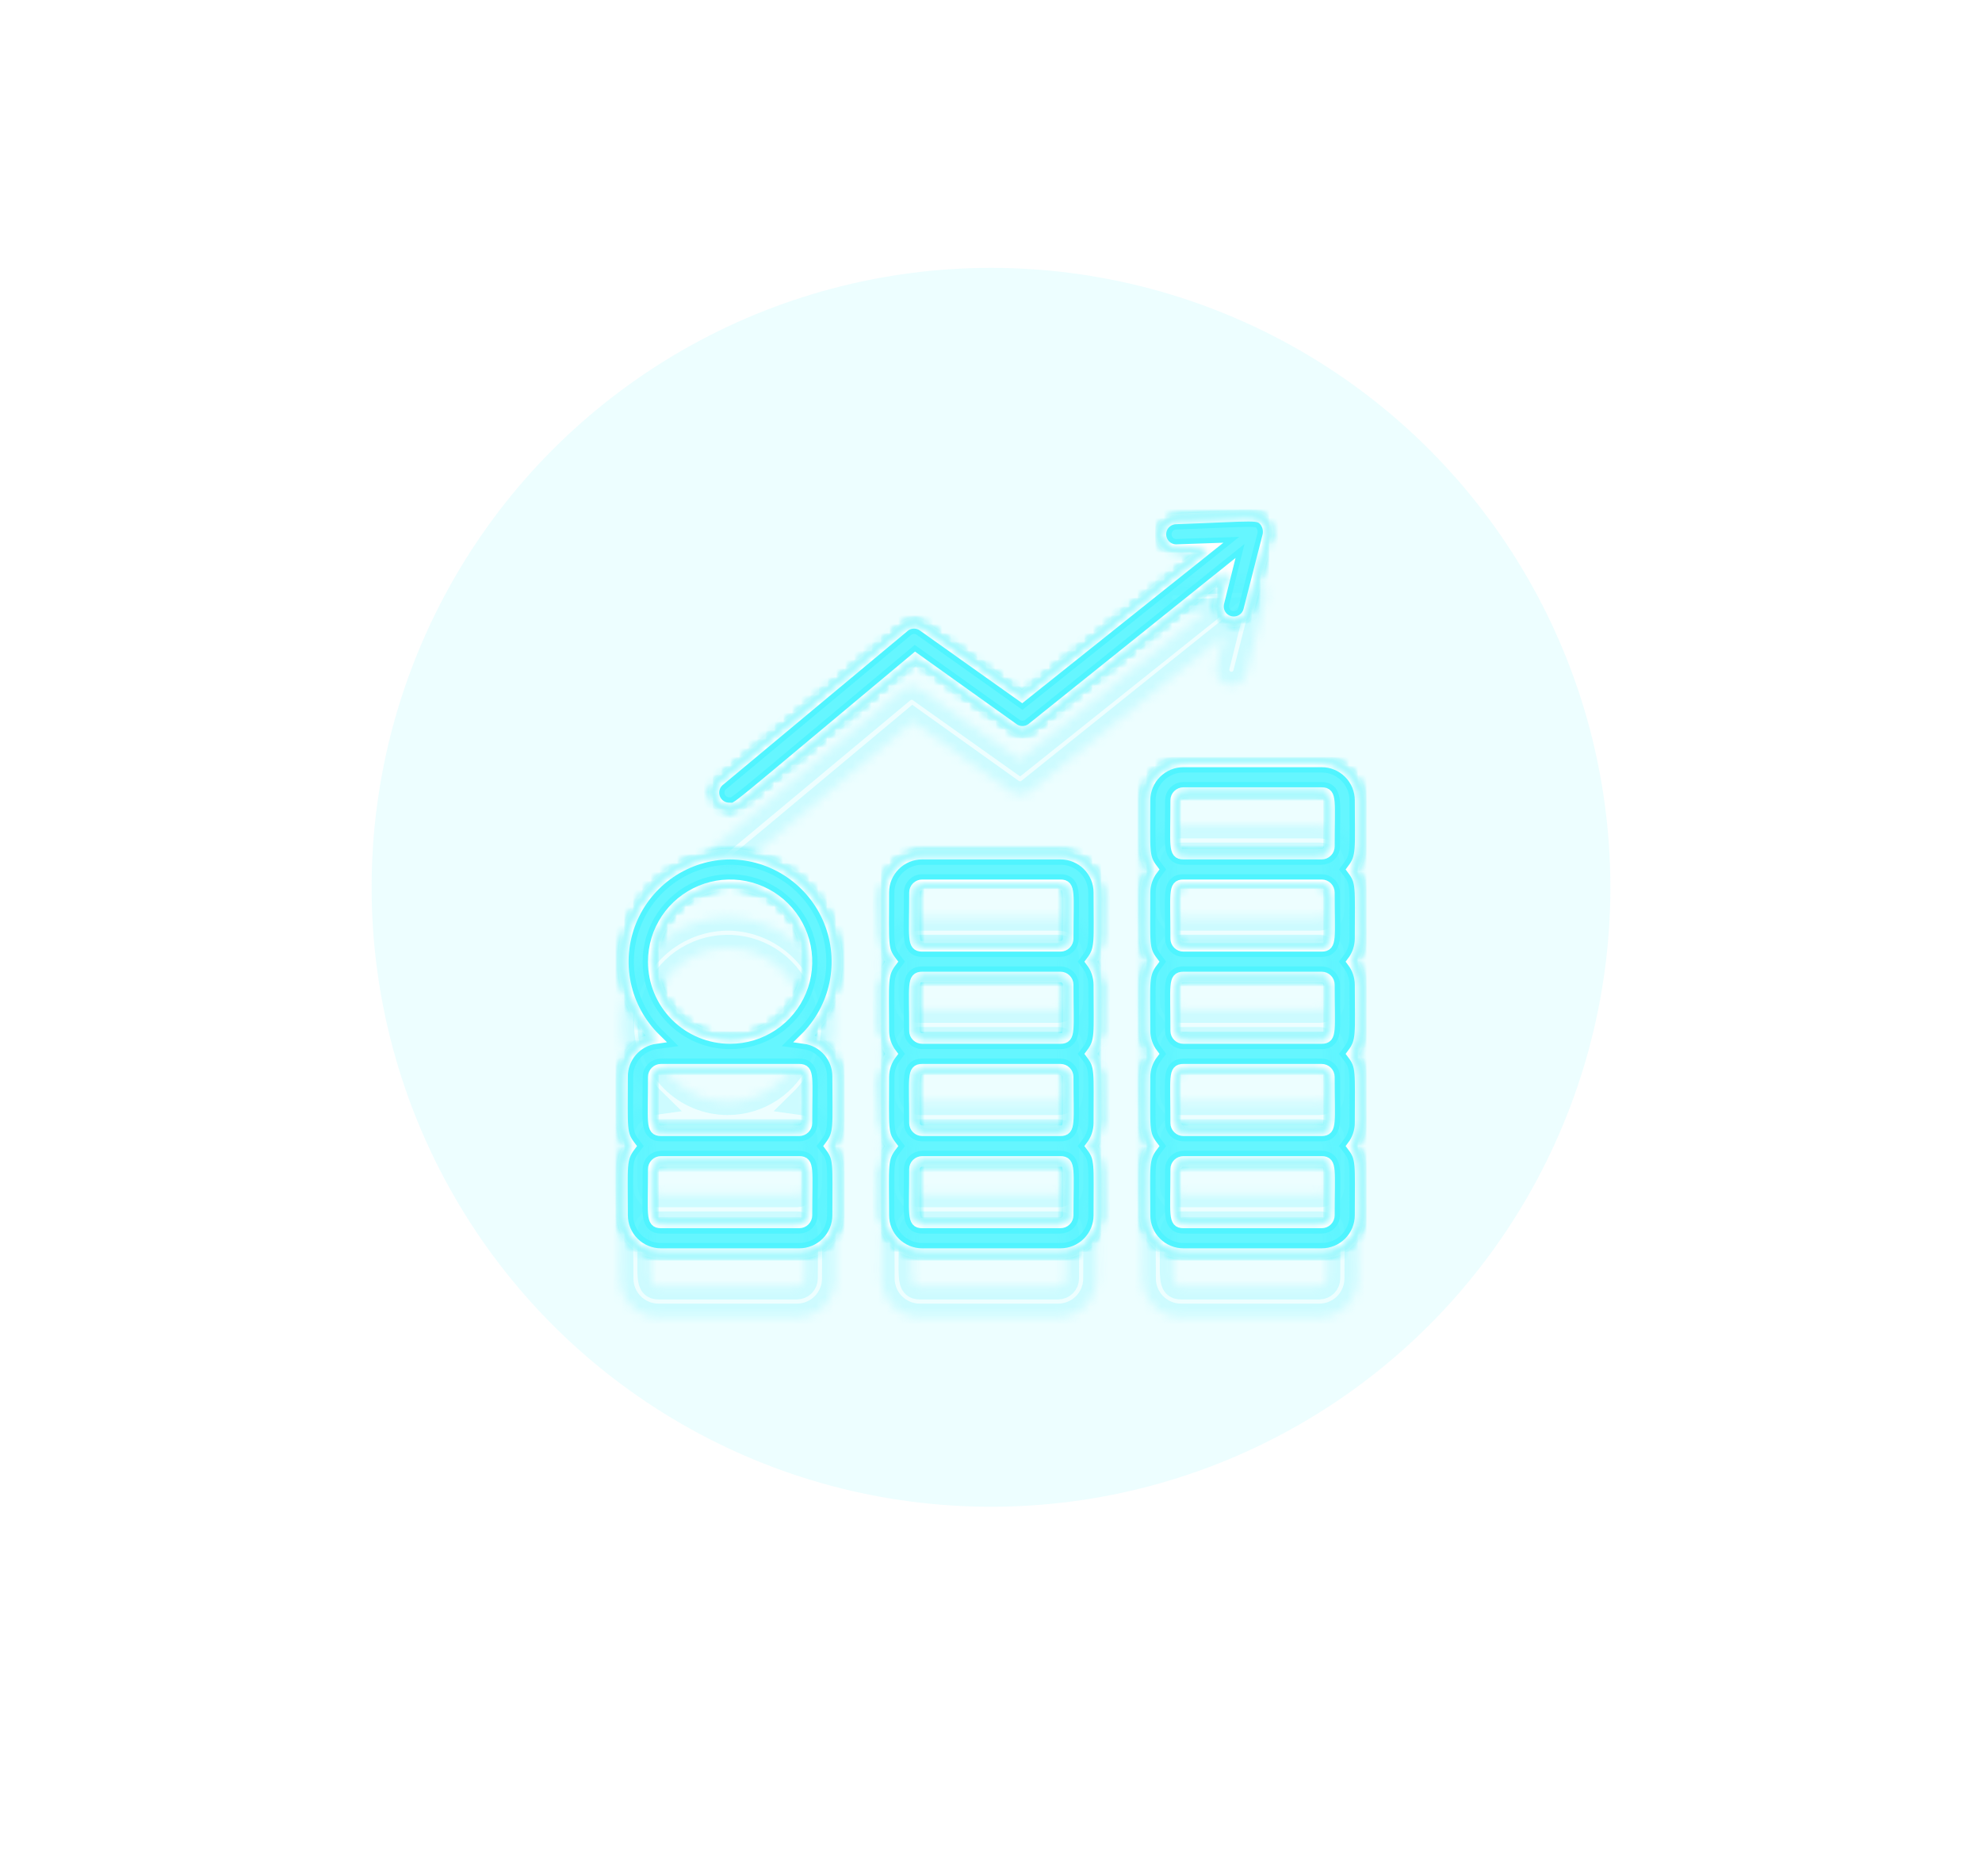 <svg width="224" height="212" viewBox="0 0 224 212" fill="none" xmlns="http://www.w3.org/2000/svg">
<g style="mix-blend-mode:hard-light" filter="url(#filter0_f_4743_34742)">
<circle cx="112" cy="100.268" r="70" fill="#4FF4FF" fill-opacity="0.1"/>
</g>
<g style="mix-blend-mode:hard-light" filter="url(#filter1_f_4743_34742)">
<mask id="path-2-inside-1_4743_34742" fill="white">
<path d="M153.716 90.436C153.716 89.866 153.603 89.302 153.385 88.775C153.167 88.248 152.847 87.77 152.444 87.367C152.041 86.963 151.562 86.644 151.036 86.425C150.509 86.207 149.944 86.095 149.374 86.095H133.745C132.593 86.095 131.489 86.552 130.675 87.367C129.861 88.181 129.403 89.285 129.403 90.436C129.403 96.324 129.212 96.827 130.289 98.251C129.72 99.001 129.409 99.915 129.403 100.856C129.403 106.743 129.212 107.247 130.289 108.671C129.177 110.147 129.403 110.859 129.403 116.486C129.409 117.427 129.72 118.341 130.289 119.09C129.72 119.84 129.409 120.754 129.403 121.695C129.403 127.582 129.212 128.086 130.289 129.51C129.177 130.986 129.403 131.698 129.403 137.325C129.403 137.895 129.516 138.46 129.734 138.986C129.952 139.513 130.272 139.992 130.675 140.395C131.078 140.798 131.557 141.118 132.083 141.336C132.61 141.554 133.175 141.666 133.745 141.666H149.374C149.944 141.666 150.509 141.554 151.036 141.336C151.562 141.118 152.041 140.798 152.444 140.395C152.847 139.992 153.167 139.513 153.385 138.986C153.603 138.46 153.716 137.895 153.716 137.325C153.716 131.438 153.907 130.934 152.83 129.51C153.399 128.76 153.709 127.846 153.716 126.905C153.716 121.018 153.907 120.515 152.83 119.09C153.941 117.614 153.716 116.902 153.716 111.276C153.709 110.335 153.399 109.421 152.83 108.671C153.399 107.921 153.709 107.007 153.716 106.066C153.716 100.179 153.907 99.675 152.83 98.251C153.941 96.775 153.716 96.063 153.716 90.436ZM132.876 90.436C132.876 90.206 132.968 89.985 133.131 89.823C133.294 89.66 133.514 89.568 133.745 89.568H149.374C150.52 89.568 150.242 90.471 150.242 95.646C150.242 95.877 150.151 96.097 149.988 96.26C149.825 96.423 149.604 96.515 149.374 96.515H133.745C132.599 96.515 132.876 95.612 132.876 90.436ZM150.242 100.856C150.242 106.066 150.52 106.934 149.374 106.934H133.745C133.514 106.934 133.294 106.843 133.131 106.68C132.968 106.517 132.876 106.296 132.876 106.066C132.876 100.856 132.599 99.988 133.745 99.988H149.374C149.604 99.988 149.825 100.079 149.988 100.242C150.151 100.405 150.242 100.626 150.242 100.856ZM150.242 111.276C150.242 116.486 150.52 117.354 149.374 117.354H133.745C133.514 117.354 133.294 117.262 133.131 117.1C132.968 116.937 132.876 116.716 132.876 116.486C132.876 111.276 132.599 110.407 133.745 110.407H149.374C149.604 110.407 149.825 110.499 149.988 110.662C150.151 110.825 150.242 111.045 150.242 111.276ZM150.242 121.695C150.242 126.905 150.52 127.774 149.374 127.774H133.745C133.514 127.774 133.294 127.682 133.131 127.519C132.968 127.356 132.876 127.135 132.876 126.905C132.876 121.695 132.599 120.827 133.745 120.827H149.374C149.604 120.827 149.825 120.919 149.988 121.081C150.151 121.244 150.242 121.465 150.242 121.695ZM150.242 137.325C150.242 137.555 150.151 137.776 149.988 137.939C149.825 138.102 149.604 138.193 149.374 138.193H133.745C132.599 138.193 132.876 137.29 132.876 132.115C132.876 131.885 132.968 131.664 133.131 131.501C133.294 131.338 133.514 131.247 133.745 131.247H149.374C150.52 131.247 150.242 132.15 150.242 137.325Z"/>
<path d="M119.852 96.515H104.222C103.071 96.515 101.967 96.972 101.153 97.786C100.338 98.6 99.881 99.705 99.881 100.856C99.881 106.743 99.69 107.247 100.767 108.671C99.655 110.147 99.881 110.859 99.881 116.486C99.887 117.427 100.198 118.341 100.767 119.09C100.198 119.84 99.887 120.754 99.881 121.695C99.881 127.582 99.69 128.086 100.767 129.51C99.655 130.986 99.881 131.698 99.881 137.325C99.881 137.895 99.993 138.46 100.211 138.986C100.43 139.513 100.749 139.992 101.153 140.395C101.556 140.798 102.034 141.118 102.561 141.336C103.088 141.554 103.652 141.666 104.222 141.666H119.852C120.422 141.666 120.987 141.554 121.513 141.336C122.04 141.118 122.519 140.798 122.922 140.395C123.325 139.992 123.645 139.513 123.863 138.986C124.081 138.46 124.193 137.895 124.193 137.325C124.193 131.438 124.384 130.934 123.308 129.51C123.876 128.76 124.187 127.846 124.193 126.905C124.193 121.018 124.384 120.515 123.308 119.09C124.419 117.614 124.193 116.902 124.193 111.276C124.187 110.335 123.876 109.421 123.308 108.671C124.419 107.195 124.193 106.483 124.193 100.856C124.193 99.705 123.736 98.6 122.922 97.786C122.108 96.972 121.003 96.515 119.852 96.515ZM103.354 100.856C103.354 100.626 103.446 100.405 103.608 100.242C103.771 100.079 103.992 99.988 104.222 99.988H119.852C120.998 99.988 120.72 100.891 120.72 106.066C120.72 106.296 120.629 106.517 120.466 106.68C120.303 106.843 120.082 106.934 119.852 106.934H104.222C103.076 106.934 103.354 106.031 103.354 100.856ZM120.72 111.276C120.72 116.486 120.998 117.354 119.852 117.354H104.222C103.992 117.354 103.771 117.262 103.608 117.1C103.446 116.937 103.354 116.716 103.354 116.486C103.354 111.276 103.076 110.407 104.222 110.407H119.852C120.082 110.407 120.303 110.499 120.466 110.662C120.629 110.825 120.72 111.045 120.72 111.276ZM120.72 121.695C120.72 126.905 120.998 127.774 119.852 127.774H104.222C103.992 127.774 103.771 127.682 103.608 127.519C103.446 127.356 103.354 127.135 103.354 126.905C103.354 121.695 103.076 120.827 104.222 120.827H119.852C120.082 120.827 120.303 120.919 120.466 121.081C120.629 121.244 120.72 121.465 120.72 121.695ZM120.72 137.325C120.72 137.555 120.629 137.776 120.466 137.939C120.303 138.102 120.082 138.193 119.852 138.193H104.222C103.076 138.193 103.354 137.29 103.354 132.115C103.354 131.885 103.446 131.664 103.608 131.501C103.771 131.338 103.992 131.247 104.222 131.247H119.852C120.998 131.247 120.72 132.15 120.72 137.325Z"/>
<path d="M82.515 96.515C80.107 96.531 77.759 97.263 75.767 98.616C73.776 99.969 72.231 101.883 71.329 104.115C70.427 106.348 70.208 108.798 70.7 111.154C71.192 113.511 72.373 115.669 74.092 117.354C73.048 117.498 72.092 118.019 71.404 118.818C70.716 119.618 70.345 120.641 70.359 121.695C70.359 127.582 70.168 128.086 71.244 129.51C70.133 130.986 70.359 131.698 70.359 137.325C70.359 137.895 70.471 138.46 70.689 138.986C70.907 139.513 71.227 139.992 71.63 140.395C72.033 140.798 72.512 141.118 73.039 141.336C73.566 141.554 74.13 141.666 74.7 141.666H90.33C90.9 141.666 91.464 141.554 91.991 141.336C92.518 141.118 92.996 140.798 93.4 140.395C93.803 139.992 94.123 139.513 94.341 138.986C94.559 138.46 94.671 137.895 94.671 137.325C94.671 131.438 94.862 130.934 93.785 129.51C94.897 128.034 94.671 127.322 94.671 121.695C94.685 120.641 94.314 119.618 93.626 118.818C92.938 118.019 91.982 117.498 90.937 117.354C92.657 115.669 93.838 113.511 94.33 111.154C94.822 108.798 94.603 106.348 93.701 104.115C92.799 101.883 91.254 99.969 89.262 98.616C87.271 97.263 84.922 96.531 82.515 96.515ZM73.832 108.671C73.832 106.954 74.341 105.275 75.295 103.847C76.249 102.419 77.606 101.306 79.192 100.649C80.779 99.992 82.525 99.82 84.209 100.155C85.893 100.49 87.44 101.317 88.655 102.531C89.869 103.745 90.696 105.293 91.031 106.977C91.366 108.661 91.194 110.407 90.537 111.994C89.88 113.58 88.767 114.936 87.339 115.891C85.911 116.845 84.232 117.354 82.515 117.354C80.212 117.354 78.004 116.439 76.375 114.811C74.747 113.182 73.832 110.974 73.832 108.671ZM91.198 137.325C91.198 137.555 91.106 137.776 90.944 137.939C90.781 138.102 90.56 138.193 90.33 138.193H74.7C73.554 138.193 73.832 137.29 73.832 132.115C73.832 131.885 73.923 131.664 74.086 131.501C74.249 131.338 74.47 131.247 74.7 131.247H90.33C91.476 131.247 91.198 132.15 91.198 137.325ZM90.33 120.827C91.476 120.827 91.198 121.73 91.198 126.905C91.198 127.135 91.106 127.356 90.944 127.519C90.781 127.682 90.56 127.774 90.33 127.774H74.7C73.554 127.774 73.832 126.87 73.832 121.695C73.832 121.465 73.923 121.244 74.086 121.081C74.249 120.919 74.47 120.827 74.7 120.827H90.33Z"/>
<path d="M82.515 91.305C83.418 91.305 81.907 92.347 103.441 74.39L114.503 82.292C114.805 82.521 115.174 82.646 115.554 82.646C115.933 82.646 116.302 82.521 116.604 82.292L138.625 64.631L137.756 68.104C137.643 68.55 137.713 69.024 137.949 69.419C138.185 69.815 138.569 70.101 139.015 70.214C139.462 70.327 139.935 70.257 140.331 70.021C140.727 69.785 141.012 69.401 141.125 68.955L143.296 60.463C143.344 60.202 143.34 59.934 143.283 59.674C143.227 59.415 143.119 59.169 142.966 58.952C142.185 58.049 142.167 58.309 132.876 58.639C132.648 58.647 132.424 58.7 132.216 58.795C132.009 58.889 131.822 59.024 131.666 59.191C131.352 59.528 131.184 59.976 131.201 60.437C131.217 60.897 131.415 61.333 131.752 61.647C132.089 61.961 132.537 62.129 132.998 62.112L136.471 61.991L115.51 78.714L104.361 70.796C104.058 70.562 103.685 70.435 103.302 70.435C102.919 70.435 102.546 70.562 102.243 70.796L81.403 88.162C81.099 88.381 80.873 88.694 80.761 89.052C80.649 89.41 80.656 89.796 80.781 90.15C80.906 90.504 81.143 90.808 81.456 91.016C81.768 91.225 82.14 91.326 82.515 91.305Z"/>
</mask>
<path d="M153.716 90.436C153.716 89.866 153.603 89.302 153.385 88.775C153.167 88.248 152.847 87.77 152.444 87.367C152.041 86.963 151.562 86.644 151.036 86.425C150.509 86.207 149.944 86.095 149.374 86.095H133.745C132.593 86.095 131.489 86.552 130.675 87.367C129.861 88.181 129.403 89.285 129.403 90.436C129.403 96.324 129.212 96.827 130.289 98.251C129.72 99.001 129.409 99.915 129.403 100.856C129.403 106.743 129.212 107.247 130.289 108.671C129.177 110.147 129.403 110.859 129.403 116.486C129.409 117.427 129.72 118.341 130.289 119.09C129.72 119.84 129.409 120.754 129.403 121.695C129.403 127.582 129.212 128.086 130.289 129.51C129.177 130.986 129.403 131.698 129.403 137.325C129.403 137.895 129.516 138.46 129.734 138.986C129.952 139.513 130.272 139.992 130.675 140.395C131.078 140.798 131.557 141.118 132.083 141.336C132.61 141.554 133.175 141.666 133.745 141.666H149.374C149.944 141.666 150.509 141.554 151.036 141.336C151.562 141.118 152.041 140.798 152.444 140.395C152.847 139.992 153.167 139.513 153.385 138.986C153.603 138.46 153.716 137.895 153.716 137.325C153.716 131.438 153.907 130.934 152.83 129.51C153.399 128.76 153.709 127.846 153.716 126.905C153.716 121.018 153.907 120.515 152.83 119.09C153.941 117.614 153.716 116.902 153.716 111.276C153.709 110.335 153.399 109.421 152.83 108.671C153.399 107.921 153.709 107.007 153.716 106.066C153.716 100.179 153.907 99.675 152.83 98.251C153.941 96.775 153.716 96.063 153.716 90.436ZM132.876 90.436C132.876 90.206 132.968 89.985 133.131 89.823C133.294 89.66 133.514 89.568 133.745 89.568H149.374C150.52 89.568 150.242 90.471 150.242 95.646C150.242 95.877 150.151 96.097 149.988 96.26C149.825 96.423 149.604 96.515 149.374 96.515H133.745C132.599 96.515 132.876 95.612 132.876 90.436ZM150.242 100.856C150.242 106.066 150.52 106.934 149.374 106.934H133.745C133.514 106.934 133.294 106.843 133.131 106.68C132.968 106.517 132.876 106.296 132.876 106.066C132.876 100.856 132.599 99.988 133.745 99.988H149.374C149.604 99.988 149.825 100.079 149.988 100.242C150.151 100.405 150.242 100.626 150.242 100.856ZM150.242 111.276C150.242 116.486 150.52 117.354 149.374 117.354H133.745C133.514 117.354 133.294 117.262 133.131 117.1C132.968 116.937 132.876 116.716 132.876 116.486C132.876 111.276 132.599 110.407 133.745 110.407H149.374C149.604 110.407 149.825 110.499 149.988 110.662C150.151 110.825 150.242 111.045 150.242 111.276ZM150.242 121.695C150.242 126.905 150.52 127.774 149.374 127.774H133.745C133.514 127.774 133.294 127.682 133.131 127.519C132.968 127.356 132.876 127.135 132.876 126.905C132.876 121.695 132.599 120.827 133.745 120.827H149.374C149.604 120.827 149.825 120.919 149.988 121.081C150.151 121.244 150.242 121.465 150.242 121.695ZM150.242 137.325C150.242 137.555 150.151 137.776 149.988 137.939C149.825 138.102 149.604 138.193 149.374 138.193H133.745C132.599 138.193 132.876 137.29 132.876 132.115C132.876 131.885 132.968 131.664 133.131 131.501C133.294 131.338 133.514 131.247 133.745 131.247H149.374C150.52 131.247 150.242 132.15 150.242 137.325Z" stroke="#4BE9F3" stroke-width="4" mask="url(#path-2-inside-1_4743_34742)"/>
<path d="M119.852 96.515H104.222C103.071 96.515 101.967 96.972 101.153 97.786C100.338 98.6 99.881 99.705 99.881 100.856C99.881 106.743 99.69 107.247 100.767 108.671C99.655 110.147 99.881 110.859 99.881 116.486C99.887 117.427 100.198 118.341 100.767 119.09C100.198 119.84 99.887 120.754 99.881 121.695C99.881 127.582 99.69 128.086 100.767 129.51C99.655 130.986 99.881 131.698 99.881 137.325C99.881 137.895 99.993 138.46 100.211 138.986C100.43 139.513 100.749 139.992 101.153 140.395C101.556 140.798 102.034 141.118 102.561 141.336C103.088 141.554 103.652 141.666 104.222 141.666H119.852C120.422 141.666 120.987 141.554 121.513 141.336C122.04 141.118 122.519 140.798 122.922 140.395C123.325 139.992 123.645 139.513 123.863 138.986C124.081 138.46 124.193 137.895 124.193 137.325C124.193 131.438 124.384 130.934 123.308 129.51C123.876 128.76 124.187 127.846 124.193 126.905C124.193 121.018 124.384 120.515 123.308 119.09C124.419 117.614 124.193 116.902 124.193 111.276C124.187 110.335 123.876 109.421 123.308 108.671C124.419 107.195 124.193 106.483 124.193 100.856C124.193 99.705 123.736 98.6 122.922 97.786C122.108 96.972 121.003 96.515 119.852 96.515ZM103.354 100.856C103.354 100.626 103.446 100.405 103.608 100.242C103.771 100.079 103.992 99.988 104.222 99.988H119.852C120.998 99.988 120.72 100.891 120.72 106.066C120.72 106.296 120.629 106.517 120.466 106.68C120.303 106.843 120.082 106.934 119.852 106.934H104.222C103.076 106.934 103.354 106.031 103.354 100.856ZM120.72 111.276C120.72 116.486 120.998 117.354 119.852 117.354H104.222C103.992 117.354 103.771 117.262 103.608 117.1C103.446 116.937 103.354 116.716 103.354 116.486C103.354 111.276 103.076 110.407 104.222 110.407H119.852C120.082 110.407 120.303 110.499 120.466 110.662C120.629 110.825 120.72 111.045 120.72 111.276ZM120.72 121.695C120.72 126.905 120.998 127.774 119.852 127.774H104.222C103.992 127.774 103.771 127.682 103.608 127.519C103.446 127.356 103.354 127.135 103.354 126.905C103.354 121.695 103.076 120.827 104.222 120.827H119.852C120.082 120.827 120.303 120.919 120.466 121.081C120.629 121.244 120.72 121.465 120.72 121.695ZM120.72 137.325C120.72 137.555 120.629 137.776 120.466 137.939C120.303 138.102 120.082 138.193 119.852 138.193H104.222C103.076 138.193 103.354 137.29 103.354 132.115C103.354 131.885 103.446 131.664 103.608 131.501C103.771 131.338 103.992 131.247 104.222 131.247H119.852C120.998 131.247 120.72 132.15 120.72 137.325Z" stroke="#4BE9F3" stroke-width="4" mask="url(#path-2-inside-1_4743_34742)"/>
<path d="M82.515 96.515C80.107 96.531 77.759 97.263 75.767 98.616C73.776 99.969 72.231 101.883 71.329 104.115C70.427 106.348 70.208 108.798 70.7 111.154C71.192 113.511 72.373 115.669 74.092 117.354C73.048 117.498 72.092 118.019 71.404 118.818C70.716 119.618 70.345 120.641 70.359 121.695C70.359 127.582 70.168 128.086 71.244 129.51C70.133 130.986 70.359 131.698 70.359 137.325C70.359 137.895 70.471 138.46 70.689 138.986C70.907 139.513 71.227 139.992 71.63 140.395C72.033 140.798 72.512 141.118 73.039 141.336C73.566 141.554 74.13 141.666 74.7 141.666H90.33C90.9 141.666 91.464 141.554 91.991 141.336C92.518 141.118 92.996 140.798 93.4 140.395C93.803 139.992 94.123 139.513 94.341 138.986C94.559 138.46 94.671 137.895 94.671 137.325C94.671 131.438 94.862 130.934 93.785 129.51C94.897 128.034 94.671 127.322 94.671 121.695C94.685 120.641 94.314 119.618 93.626 118.818C92.938 118.019 91.982 117.498 90.937 117.354C92.657 115.669 93.838 113.511 94.33 111.154C94.822 108.798 94.603 106.348 93.701 104.115C92.799 101.883 91.254 99.969 89.262 98.616C87.271 97.263 84.922 96.531 82.515 96.515ZM73.832 108.671C73.832 106.954 74.341 105.275 75.295 103.847C76.249 102.419 77.606 101.306 79.192 100.649C80.779 99.992 82.525 99.82 84.209 100.155C85.893 100.49 87.44 101.317 88.655 102.531C89.869 103.745 90.696 105.293 91.031 106.977C91.366 108.661 91.194 110.407 90.537 111.994C89.88 113.58 88.767 114.936 87.339 115.891C85.911 116.845 84.232 117.354 82.515 117.354C80.212 117.354 78.004 116.439 76.375 114.811C74.747 113.182 73.832 110.974 73.832 108.671ZM91.198 137.325C91.198 137.555 91.106 137.776 90.944 137.939C90.781 138.102 90.56 138.193 90.33 138.193H74.7C73.554 138.193 73.832 137.29 73.832 132.115C73.832 131.885 73.923 131.664 74.086 131.501C74.249 131.338 74.47 131.247 74.7 131.247H90.33C91.476 131.247 91.198 132.15 91.198 137.325ZM90.33 120.827C91.476 120.827 91.198 121.73 91.198 126.905C91.198 127.135 91.106 127.356 90.944 127.519C90.781 127.682 90.56 127.774 90.33 127.774H74.7C73.554 127.774 73.832 126.87 73.832 121.695C73.832 121.465 73.923 121.244 74.086 121.081C74.249 120.919 74.47 120.827 74.7 120.827H90.33Z" stroke="#4BE9F3" stroke-width="4" mask="url(#path-2-inside-1_4743_34742)"/>
<path d="M82.515 91.305C83.418 91.305 81.907 92.347 103.441 74.39L114.503 82.292C114.805 82.521 115.174 82.646 115.554 82.646C115.933 82.646 116.302 82.521 116.604 82.292L138.625 64.631L137.756 68.104C137.643 68.55 137.713 69.024 137.949 69.419C138.185 69.815 138.569 70.101 139.015 70.214C139.462 70.327 139.935 70.257 140.331 70.021C140.727 69.785 141.012 69.401 141.125 68.955L143.296 60.463C143.344 60.202 143.34 59.934 143.283 59.674C143.227 59.415 143.119 59.169 142.966 58.952C142.185 58.049 142.167 58.309 132.876 58.639C132.648 58.647 132.424 58.7 132.216 58.795C132.009 58.889 131.822 59.024 131.666 59.191C131.352 59.528 131.184 59.976 131.201 60.437C131.217 60.897 131.415 61.333 131.752 61.647C132.089 61.961 132.537 62.129 132.998 62.112L136.471 61.991L115.51 78.714L104.361 70.796C104.058 70.562 103.685 70.435 103.302 70.435C102.919 70.435 102.546 70.562 102.243 70.796L81.403 88.162C81.099 88.381 80.873 88.694 80.761 89.052C80.649 89.41 80.656 89.796 80.781 90.15C80.906 90.504 81.143 90.808 81.456 91.016C81.768 91.225 82.14 91.326 82.515 91.305Z" stroke="#4BE9F3" stroke-width="4" mask="url(#path-2-inside-1_4743_34742)"/>
</g>
<g style="mix-blend-mode:hard-light" filter="url(#filter2_f_4743_34742)">
<mask id="path-3-inside-2_4743_34742" fill="white">
<path d="M153.716 90.436C153.716 89.866 153.603 89.302 153.385 88.775C153.167 88.248 152.847 87.77 152.444 87.367C152.041 86.963 151.562 86.644 151.036 86.425C150.509 86.207 149.944 86.095 149.374 86.095H133.745C132.593 86.095 131.489 86.552 130.675 87.367C129.861 88.181 129.403 89.285 129.403 90.436C129.403 96.324 129.212 96.827 130.289 98.251C129.72 99.001 129.409 99.915 129.403 100.856C129.403 106.743 129.212 107.247 130.289 108.671C129.177 110.147 129.403 110.859 129.403 116.486C129.409 117.427 129.72 118.341 130.289 119.09C129.72 119.84 129.409 120.754 129.403 121.695C129.403 127.582 129.212 128.086 130.289 129.51C129.177 130.986 129.403 131.698 129.403 137.325C129.403 137.895 129.516 138.46 129.734 138.986C129.952 139.513 130.272 139.992 130.675 140.395C131.078 140.798 131.557 141.118 132.083 141.336C132.61 141.554 133.175 141.666 133.745 141.666H149.374C149.944 141.666 150.509 141.554 151.036 141.336C151.562 141.118 152.041 140.798 152.444 140.395C152.847 139.992 153.167 139.513 153.385 138.986C153.603 138.46 153.716 137.895 153.716 137.325C153.716 131.438 153.907 130.934 152.83 129.51C153.399 128.76 153.709 127.846 153.716 126.905C153.716 121.018 153.907 120.515 152.83 119.09C153.941 117.614 153.716 116.902 153.716 111.276C153.709 110.335 153.399 109.421 152.83 108.671C153.399 107.921 153.709 107.007 153.716 106.066C153.716 100.179 153.907 99.675 152.83 98.251C153.941 96.775 153.716 96.063 153.716 90.436ZM132.876 90.436C132.876 90.206 132.968 89.985 133.131 89.823C133.294 89.66 133.514 89.568 133.745 89.568H149.374C150.52 89.568 150.242 90.471 150.242 95.646C150.242 95.877 150.151 96.097 149.988 96.26C149.825 96.423 149.604 96.515 149.374 96.515H133.745C132.599 96.515 132.876 95.612 132.876 90.436ZM150.242 100.856C150.242 106.066 150.52 106.934 149.374 106.934H133.745C133.514 106.934 133.294 106.843 133.131 106.68C132.968 106.517 132.876 106.296 132.876 106.066C132.876 100.856 132.599 99.988 133.745 99.988H149.374C149.604 99.988 149.825 100.079 149.988 100.242C150.151 100.405 150.242 100.626 150.242 100.856ZM150.242 111.276C150.242 116.486 150.52 117.354 149.374 117.354H133.745C133.514 117.354 133.294 117.262 133.131 117.1C132.968 116.937 132.876 116.716 132.876 116.486C132.876 111.276 132.599 110.407 133.745 110.407H149.374C149.604 110.407 149.825 110.499 149.988 110.662C150.151 110.825 150.242 111.045 150.242 111.276ZM150.242 121.695C150.242 126.905 150.52 127.774 149.374 127.774H133.745C133.514 127.774 133.294 127.682 133.131 127.519C132.968 127.356 132.876 127.135 132.876 126.905C132.876 121.695 132.599 120.827 133.745 120.827H149.374C149.604 120.827 149.825 120.919 149.988 121.081C150.151 121.244 150.242 121.465 150.242 121.695ZM150.242 137.325C150.242 137.555 150.151 137.776 149.988 137.939C149.825 138.102 149.604 138.193 149.374 138.193H133.745C132.599 138.193 132.876 137.29 132.876 132.115C132.876 131.885 132.968 131.664 133.131 131.501C133.294 131.338 133.514 131.247 133.745 131.247H149.374C150.52 131.247 150.242 132.15 150.242 137.325Z"/>
<path d="M119.852 96.515H104.222C103.071 96.515 101.967 96.972 101.153 97.786C100.338 98.6 99.881 99.705 99.881 100.856C99.881 106.743 99.69 107.247 100.767 108.671C99.655 110.147 99.881 110.859 99.881 116.486C99.887 117.427 100.198 118.341 100.767 119.09C100.198 119.84 99.887 120.754 99.881 121.695C99.881 127.582 99.69 128.086 100.767 129.51C99.655 130.986 99.881 131.698 99.881 137.325C99.881 137.895 99.993 138.46 100.211 138.986C100.43 139.513 100.749 139.992 101.153 140.395C101.556 140.798 102.034 141.118 102.561 141.336C103.088 141.554 103.652 141.666 104.222 141.666H119.852C120.422 141.666 120.987 141.554 121.513 141.336C122.04 141.118 122.519 140.798 122.922 140.395C123.325 139.992 123.645 139.513 123.863 138.986C124.081 138.46 124.193 137.895 124.193 137.325C124.193 131.438 124.384 130.934 123.308 129.51C123.876 128.76 124.187 127.846 124.193 126.905C124.193 121.018 124.384 120.515 123.308 119.09C124.419 117.614 124.193 116.902 124.193 111.276C124.187 110.335 123.876 109.421 123.308 108.671C124.419 107.195 124.193 106.483 124.193 100.856C124.193 99.705 123.736 98.6 122.922 97.786C122.108 96.972 121.003 96.515 119.852 96.515ZM103.354 100.856C103.354 100.626 103.446 100.405 103.608 100.242C103.771 100.079 103.992 99.988 104.222 99.988H119.852C120.998 99.988 120.72 100.891 120.72 106.066C120.72 106.296 120.629 106.517 120.466 106.68C120.303 106.843 120.082 106.934 119.852 106.934H104.222C103.076 106.934 103.354 106.031 103.354 100.856ZM120.72 111.276C120.72 116.486 120.998 117.354 119.852 117.354H104.222C103.992 117.354 103.771 117.262 103.608 117.1C103.446 116.937 103.354 116.716 103.354 116.486C103.354 111.276 103.076 110.407 104.222 110.407H119.852C120.082 110.407 120.303 110.499 120.466 110.662C120.629 110.825 120.72 111.045 120.72 111.276ZM120.72 121.695C120.72 126.905 120.998 127.774 119.852 127.774H104.222C103.992 127.774 103.771 127.682 103.608 127.519C103.446 127.356 103.354 127.135 103.354 126.905C103.354 121.695 103.076 120.827 104.222 120.827H119.852C120.082 120.827 120.303 120.919 120.466 121.081C120.629 121.244 120.72 121.465 120.72 121.695ZM120.72 137.325C120.72 137.555 120.629 137.776 120.466 137.939C120.303 138.102 120.082 138.193 119.852 138.193H104.222C103.076 138.193 103.354 137.29 103.354 132.115C103.354 131.885 103.446 131.664 103.608 131.501C103.771 131.338 103.992 131.247 104.222 131.247H119.852C120.998 131.247 120.72 132.15 120.72 137.325Z"/>
<path d="M82.515 96.515C80.107 96.531 77.759 97.263 75.767 98.616C73.776 99.969 72.231 101.883 71.329 104.115C70.427 106.348 70.208 108.798 70.7 111.154C71.192 113.511 72.373 115.669 74.092 117.354C73.048 117.498 72.092 118.019 71.404 118.818C70.716 119.618 70.345 120.641 70.359 121.695C70.359 127.582 70.168 128.086 71.244 129.51C70.133 130.986 70.359 131.698 70.359 137.325C70.359 137.895 70.471 138.46 70.689 138.986C70.907 139.513 71.227 139.992 71.63 140.395C72.033 140.798 72.512 141.118 73.039 141.336C73.566 141.554 74.13 141.666 74.7 141.666H90.33C90.9 141.666 91.464 141.554 91.991 141.336C92.518 141.118 92.996 140.798 93.4 140.395C93.803 139.992 94.123 139.513 94.341 138.986C94.559 138.46 94.671 137.895 94.671 137.325C94.671 131.438 94.862 130.934 93.785 129.51C94.897 128.034 94.671 127.322 94.671 121.695C94.685 120.641 94.314 119.618 93.626 118.818C92.938 118.019 91.982 117.498 90.937 117.354C92.657 115.669 93.838 113.511 94.33 111.154C94.822 108.798 94.603 106.348 93.701 104.115C92.799 101.883 91.254 99.969 89.262 98.616C87.271 97.263 84.922 96.531 82.515 96.515ZM73.832 108.671C73.832 106.954 74.341 105.275 75.295 103.847C76.249 102.419 77.606 101.306 79.192 100.649C80.779 99.992 82.525 99.82 84.209 100.155C85.893 100.49 87.44 101.317 88.655 102.531C89.869 103.745 90.696 105.293 91.031 106.977C91.366 108.661 91.194 110.407 90.537 111.994C89.88 113.58 88.767 114.936 87.339 115.891C85.911 116.845 84.232 117.354 82.515 117.354C80.212 117.354 78.004 116.439 76.375 114.811C74.747 113.182 73.832 110.974 73.832 108.671ZM91.198 137.325C91.198 137.555 91.106 137.776 90.944 137.939C90.781 138.102 90.56 138.193 90.33 138.193H74.7C73.554 138.193 73.832 137.29 73.832 132.115C73.832 131.885 73.923 131.664 74.086 131.501C74.249 131.338 74.47 131.247 74.7 131.247H90.33C91.476 131.247 91.198 132.15 91.198 137.325ZM90.33 120.827C91.476 120.827 91.198 121.73 91.198 126.905C91.198 127.135 91.106 127.356 90.944 127.519C90.781 127.682 90.56 127.774 90.33 127.774H74.7C73.554 127.774 73.832 126.87 73.832 121.695C73.832 121.465 73.923 121.244 74.086 121.081C74.249 120.919 74.47 120.827 74.7 120.827H90.33Z"/>
<path d="M82.515 91.305C83.418 91.305 81.907 92.347 103.441 74.39L114.503 82.292C114.805 82.521 115.174 82.646 115.554 82.646C115.933 82.646 116.302 82.521 116.604 82.292L138.625 64.631L137.756 68.104C137.643 68.55 137.713 69.024 137.949 69.419C138.185 69.815 138.569 70.101 139.015 70.214C139.462 70.327 139.935 70.257 140.331 70.021C140.727 69.785 141.012 69.401 141.125 68.955L143.296 60.463C143.344 60.202 143.34 59.934 143.283 59.674C143.227 59.415 143.119 59.169 142.966 58.952C142.185 58.049 142.167 58.309 132.876 58.639C132.648 58.647 132.424 58.7 132.216 58.795C132.009 58.889 131.822 59.024 131.666 59.191C131.352 59.528 131.184 59.976 131.201 60.437C131.217 60.897 131.415 61.333 131.752 61.647C132.089 61.961 132.537 62.129 132.998 62.112L136.471 61.991L115.51 78.714L104.361 70.796C104.058 70.562 103.685 70.435 103.302 70.435C102.919 70.435 102.546 70.562 102.243 70.796L81.403 88.162C81.099 88.381 80.873 88.694 80.761 89.052C80.649 89.41 80.656 89.796 80.781 90.15C80.906 90.504 81.143 90.808 81.456 91.016C81.768 91.225 82.14 91.326 82.515 91.305Z"/>
</mask>
<path d="M153.716 90.436C153.716 89.866 153.603 89.302 153.385 88.775C153.167 88.248 152.847 87.77 152.444 87.367C152.041 86.963 151.562 86.644 151.036 86.425C150.509 86.207 149.944 86.095 149.374 86.095H133.745C132.593 86.095 131.489 86.552 130.675 87.367C129.861 88.181 129.403 89.285 129.403 90.436C129.403 96.324 129.212 96.827 130.289 98.251C129.72 99.001 129.409 99.915 129.403 100.856C129.403 106.743 129.212 107.247 130.289 108.671C129.177 110.147 129.403 110.859 129.403 116.486C129.409 117.427 129.72 118.341 130.289 119.09C129.72 119.84 129.409 120.754 129.403 121.695C129.403 127.582 129.212 128.086 130.289 129.51C129.177 130.986 129.403 131.698 129.403 137.325C129.403 137.895 129.516 138.46 129.734 138.986C129.952 139.513 130.272 139.992 130.675 140.395C131.078 140.798 131.557 141.118 132.083 141.336C132.61 141.554 133.175 141.666 133.745 141.666H149.374C149.944 141.666 150.509 141.554 151.036 141.336C151.562 141.118 152.041 140.798 152.444 140.395C152.847 139.992 153.167 139.513 153.385 138.986C153.603 138.46 153.716 137.895 153.716 137.325C153.716 131.438 153.907 130.934 152.83 129.51C153.399 128.76 153.709 127.846 153.716 126.905C153.716 121.018 153.907 120.515 152.83 119.09C153.941 117.614 153.716 116.902 153.716 111.276C153.709 110.335 153.399 109.421 152.83 108.671C153.399 107.921 153.709 107.007 153.716 106.066C153.716 100.179 153.907 99.675 152.83 98.251C153.941 96.775 153.716 96.063 153.716 90.436ZM132.876 90.436C132.876 90.206 132.968 89.985 133.131 89.823C133.294 89.66 133.514 89.568 133.745 89.568H149.374C150.52 89.568 150.242 90.471 150.242 95.646C150.242 95.877 150.151 96.097 149.988 96.26C149.825 96.423 149.604 96.515 149.374 96.515H133.745C132.599 96.515 132.876 95.612 132.876 90.436ZM150.242 100.856C150.242 106.066 150.52 106.934 149.374 106.934H133.745C133.514 106.934 133.294 106.843 133.131 106.68C132.968 106.517 132.876 106.296 132.876 106.066C132.876 100.856 132.599 99.988 133.745 99.988H149.374C149.604 99.988 149.825 100.079 149.988 100.242C150.151 100.405 150.242 100.626 150.242 100.856ZM150.242 111.276C150.242 116.486 150.52 117.354 149.374 117.354H133.745C133.514 117.354 133.294 117.262 133.131 117.1C132.968 116.937 132.876 116.716 132.876 116.486C132.876 111.276 132.599 110.407 133.745 110.407H149.374C149.604 110.407 149.825 110.499 149.988 110.662C150.151 110.825 150.242 111.045 150.242 111.276ZM150.242 121.695C150.242 126.905 150.52 127.774 149.374 127.774H133.745C133.514 127.774 133.294 127.682 133.131 127.519C132.968 127.356 132.876 127.135 132.876 126.905C132.876 121.695 132.599 120.827 133.745 120.827H149.374C149.604 120.827 149.825 120.919 149.988 121.081C150.151 121.244 150.242 121.465 150.242 121.695ZM150.242 137.325C150.242 137.555 150.151 137.776 149.988 137.939C149.825 138.102 149.604 138.193 149.374 138.193H133.745C132.599 138.193 132.876 137.29 132.876 132.115C132.876 131.885 132.968 131.664 133.131 131.501C133.294 131.338 133.514 131.247 133.745 131.247H149.374C150.52 131.247 150.242 132.15 150.242 137.325Z" stroke="#65F6FF" stroke-width="7.084" mask="url(#path-3-inside-2_4743_34742)"/>
<path d="M119.852 96.515H104.222C103.071 96.515 101.967 96.972 101.153 97.786C100.338 98.6 99.881 99.705 99.881 100.856C99.881 106.743 99.69 107.247 100.767 108.671C99.655 110.147 99.881 110.859 99.881 116.486C99.887 117.427 100.198 118.341 100.767 119.09C100.198 119.84 99.887 120.754 99.881 121.695C99.881 127.582 99.69 128.086 100.767 129.51C99.655 130.986 99.881 131.698 99.881 137.325C99.881 137.895 99.993 138.46 100.211 138.986C100.43 139.513 100.749 139.992 101.153 140.395C101.556 140.798 102.034 141.118 102.561 141.336C103.088 141.554 103.652 141.666 104.222 141.666H119.852C120.422 141.666 120.987 141.554 121.513 141.336C122.04 141.118 122.519 140.798 122.922 140.395C123.325 139.992 123.645 139.513 123.863 138.986C124.081 138.46 124.193 137.895 124.193 137.325C124.193 131.438 124.384 130.934 123.308 129.51C123.876 128.76 124.187 127.846 124.193 126.905C124.193 121.018 124.384 120.515 123.308 119.09C124.419 117.614 124.193 116.902 124.193 111.276C124.187 110.335 123.876 109.421 123.308 108.671C124.419 107.195 124.193 106.483 124.193 100.856C124.193 99.705 123.736 98.6 122.922 97.786C122.108 96.972 121.003 96.515 119.852 96.515ZM103.354 100.856C103.354 100.626 103.446 100.405 103.608 100.242C103.771 100.079 103.992 99.988 104.222 99.988H119.852C120.998 99.988 120.72 100.891 120.72 106.066C120.72 106.296 120.629 106.517 120.466 106.68C120.303 106.843 120.082 106.934 119.852 106.934H104.222C103.076 106.934 103.354 106.031 103.354 100.856ZM120.72 111.276C120.72 116.486 120.998 117.354 119.852 117.354H104.222C103.992 117.354 103.771 117.262 103.608 117.1C103.446 116.937 103.354 116.716 103.354 116.486C103.354 111.276 103.076 110.407 104.222 110.407H119.852C120.082 110.407 120.303 110.499 120.466 110.662C120.629 110.825 120.72 111.045 120.72 111.276ZM120.72 121.695C120.72 126.905 120.998 127.774 119.852 127.774H104.222C103.992 127.774 103.771 127.682 103.608 127.519C103.446 127.356 103.354 127.135 103.354 126.905C103.354 121.695 103.076 120.827 104.222 120.827H119.852C120.082 120.827 120.303 120.919 120.466 121.081C120.629 121.244 120.72 121.465 120.72 121.695ZM120.72 137.325C120.72 137.555 120.629 137.776 120.466 137.939C120.303 138.102 120.082 138.193 119.852 138.193H104.222C103.076 138.193 103.354 137.29 103.354 132.115C103.354 131.885 103.446 131.664 103.608 131.501C103.771 131.338 103.992 131.247 104.222 131.247H119.852C120.998 131.247 120.72 132.15 120.72 137.325Z" stroke="#65F6FF" stroke-width="7.084" mask="url(#path-3-inside-2_4743_34742)"/>
<path d="M82.515 96.515C80.107 96.531 77.759 97.263 75.767 98.616C73.776 99.969 72.231 101.883 71.329 104.115C70.427 106.348 70.208 108.798 70.7 111.154C71.192 113.511 72.373 115.669 74.092 117.354C73.048 117.498 72.092 118.019 71.404 118.818C70.716 119.618 70.345 120.641 70.359 121.695C70.359 127.582 70.168 128.086 71.244 129.51C70.133 130.986 70.359 131.698 70.359 137.325C70.359 137.895 70.471 138.46 70.689 138.986C70.907 139.513 71.227 139.992 71.63 140.395C72.033 140.798 72.512 141.118 73.039 141.336C73.566 141.554 74.13 141.666 74.7 141.666H90.33C90.9 141.666 91.464 141.554 91.991 141.336C92.518 141.118 92.996 140.798 93.4 140.395C93.803 139.992 94.123 139.513 94.341 138.986C94.559 138.46 94.671 137.895 94.671 137.325C94.671 131.438 94.862 130.934 93.785 129.51C94.897 128.034 94.671 127.322 94.671 121.695C94.685 120.641 94.314 119.618 93.626 118.818C92.938 118.019 91.982 117.498 90.937 117.354C92.657 115.669 93.838 113.511 94.33 111.154C94.822 108.798 94.603 106.348 93.701 104.115C92.799 101.883 91.254 99.969 89.262 98.616C87.271 97.263 84.922 96.531 82.515 96.515ZM73.832 108.671C73.832 106.954 74.341 105.275 75.295 103.847C76.249 102.419 77.606 101.306 79.192 100.649C80.779 99.992 82.525 99.82 84.209 100.155C85.893 100.49 87.44 101.317 88.655 102.531C89.869 103.745 90.696 105.293 91.031 106.977C91.366 108.661 91.194 110.407 90.537 111.994C89.88 113.58 88.767 114.936 87.339 115.891C85.911 116.845 84.232 117.354 82.515 117.354C80.212 117.354 78.004 116.439 76.375 114.811C74.747 113.182 73.832 110.974 73.832 108.671ZM91.198 137.325C91.198 137.555 91.106 137.776 90.944 137.939C90.781 138.102 90.56 138.193 90.33 138.193H74.7C73.554 138.193 73.832 137.29 73.832 132.115C73.832 131.885 73.923 131.664 74.086 131.501C74.249 131.338 74.47 131.247 74.7 131.247H90.33C91.476 131.247 91.198 132.15 91.198 137.325ZM90.33 120.827C91.476 120.827 91.198 121.73 91.198 126.905C91.198 127.135 91.106 127.356 90.944 127.519C90.781 127.682 90.56 127.774 90.33 127.774H74.7C73.554 127.774 73.832 126.87 73.832 121.695C73.832 121.465 73.923 121.244 74.086 121.081C74.249 120.919 74.47 120.827 74.7 120.827H90.33Z" stroke="#65F6FF" stroke-width="7.084" mask="url(#path-3-inside-2_4743_34742)"/>
<path d="M82.515 91.305C83.418 91.305 81.907 92.347 103.441 74.39L114.503 82.292C114.805 82.521 115.174 82.646 115.554 82.646C115.933 82.646 116.302 82.521 116.604 82.292L138.625 64.631L137.756 68.104C137.643 68.55 137.713 69.024 137.949 69.419C138.185 69.815 138.569 70.101 139.015 70.214C139.462 70.327 139.935 70.257 140.331 70.021C140.727 69.785 141.012 69.401 141.125 68.955L143.296 60.463C143.344 60.202 143.34 59.934 143.283 59.674C143.227 59.415 143.119 59.169 142.966 58.952C142.185 58.049 142.167 58.309 132.876 58.639C132.648 58.647 132.424 58.7 132.216 58.795C132.009 58.889 131.822 59.024 131.666 59.191C131.352 59.528 131.184 59.976 131.201 60.437C131.217 60.897 131.415 61.333 131.752 61.647C132.089 61.961 132.537 62.129 132.998 62.112L136.471 61.991L115.51 78.714L104.361 70.796C104.058 70.562 103.685 70.435 103.302 70.435C102.919 70.435 102.546 70.562 102.243 70.796L81.403 88.162C81.099 88.381 80.873 88.694 80.761 89.052C80.649 89.41 80.656 89.796 80.781 90.15C80.906 90.504 81.143 90.808 81.456 91.016C81.768 91.225 82.14 91.326 82.515 91.305Z" stroke="#65F6FF" stroke-width="7.084" mask="url(#path-3-inside-2_4743_34742)"/>
</g>
<g style="mix-blend-mode:hard-light" filter="url(#filter3_ddi_4743_34742)">
<mask id="path-4-inside-3_4743_34742" fill="white">
<path d="M153.716 90.436C153.716 89.866 153.603 89.302 153.385 88.775C153.167 88.248 152.847 87.77 152.444 87.367C152.041 86.963 151.562 86.644 151.036 86.425C150.509 86.207 149.944 86.095 149.374 86.095H133.745C132.593 86.095 131.489 86.552 130.675 87.367C129.861 88.181 129.403 89.285 129.403 90.436C129.403 96.324 129.212 96.827 130.289 98.251C129.72 99.001 129.409 99.915 129.403 100.856C129.403 106.743 129.212 107.247 130.289 108.671C129.177 110.147 129.403 110.859 129.403 116.486C129.409 117.427 129.72 118.341 130.289 119.09C129.72 119.84 129.409 120.754 129.403 121.695C129.403 127.582 129.212 128.086 130.289 129.51C129.177 130.986 129.403 131.698 129.403 137.325C129.403 137.895 129.516 138.46 129.734 138.986C129.952 139.513 130.272 139.992 130.675 140.395C131.078 140.798 131.557 141.118 132.083 141.336C132.61 141.554 133.175 141.666 133.745 141.666H149.374C149.944 141.666 150.509 141.554 151.036 141.336C151.562 141.118 152.041 140.798 152.444 140.395C152.847 139.992 153.167 139.513 153.385 138.986C153.603 138.46 153.716 137.895 153.716 137.325C153.716 131.438 153.907 130.934 152.83 129.51C153.399 128.76 153.709 127.846 153.716 126.905C153.716 121.018 153.907 120.515 152.83 119.09C153.941 117.614 153.716 116.902 153.716 111.276C153.709 110.335 153.399 109.421 152.83 108.671C153.399 107.921 153.709 107.007 153.716 106.066C153.716 100.179 153.907 99.675 152.83 98.251C153.941 96.775 153.716 96.063 153.716 90.436ZM132.876 90.436C132.876 90.206 132.968 89.985 133.131 89.823C133.294 89.66 133.514 89.568 133.745 89.568H149.374C150.52 89.568 150.242 90.471 150.242 95.646C150.242 95.877 150.151 96.097 149.988 96.26C149.825 96.423 149.604 96.515 149.374 96.515H133.745C132.599 96.515 132.876 95.612 132.876 90.436ZM150.242 100.856C150.242 106.066 150.52 106.934 149.374 106.934H133.745C133.514 106.934 133.294 106.843 133.131 106.68C132.968 106.517 132.876 106.296 132.876 106.066C132.876 100.856 132.599 99.988 133.745 99.988H149.374C149.604 99.988 149.825 100.079 149.988 100.242C150.151 100.405 150.242 100.626 150.242 100.856ZM150.242 111.276C150.242 116.486 150.52 117.354 149.374 117.354H133.745C133.514 117.354 133.294 117.262 133.131 117.1C132.968 116.937 132.876 116.716 132.876 116.486C132.876 111.276 132.599 110.407 133.745 110.407H149.374C149.604 110.407 149.825 110.499 149.988 110.662C150.151 110.825 150.242 111.045 150.242 111.276ZM150.242 121.695C150.242 126.905 150.52 127.774 149.374 127.774H133.745C133.514 127.774 133.294 127.682 133.131 127.519C132.968 127.356 132.876 127.135 132.876 126.905C132.876 121.695 132.599 120.827 133.745 120.827H149.374C149.604 120.827 149.825 120.919 149.988 121.081C150.151 121.244 150.242 121.465 150.242 121.695ZM150.242 137.325C150.242 137.555 150.151 137.776 149.988 137.939C149.825 138.102 149.604 138.193 149.374 138.193H133.745C132.599 138.193 132.876 137.29 132.876 132.115C132.876 131.885 132.968 131.664 133.131 131.501C133.294 131.338 133.514 131.247 133.745 131.247H149.374C150.52 131.247 150.242 132.15 150.242 137.325Z"/>
<path d="M119.852 96.515H104.222C103.071 96.515 101.967 96.972 101.153 97.786C100.338 98.6 99.881 99.705 99.881 100.856C99.881 106.743 99.69 107.247 100.767 108.671C99.655 110.147 99.881 110.859 99.881 116.486C99.887 117.427 100.198 118.341 100.767 119.09C100.198 119.84 99.887 120.754 99.881 121.695C99.881 127.582 99.69 128.086 100.767 129.51C99.655 130.986 99.881 131.698 99.881 137.325C99.881 137.895 99.993 138.46 100.211 138.986C100.43 139.513 100.749 139.992 101.153 140.395C101.556 140.798 102.034 141.118 102.561 141.336C103.088 141.554 103.652 141.666 104.222 141.666H119.852C120.422 141.666 120.987 141.554 121.513 141.336C122.04 141.118 122.519 140.798 122.922 140.395C123.325 139.992 123.645 139.513 123.863 138.986C124.081 138.46 124.193 137.895 124.193 137.325C124.193 131.438 124.384 130.934 123.308 129.51C123.876 128.76 124.187 127.846 124.193 126.905C124.193 121.018 124.384 120.515 123.308 119.09C124.419 117.614 124.193 116.902 124.193 111.276C124.187 110.335 123.876 109.421 123.308 108.671C124.419 107.195 124.193 106.483 124.193 100.856C124.193 99.705 123.736 98.6 122.922 97.786C122.108 96.972 121.003 96.515 119.852 96.515ZM103.354 100.856C103.354 100.626 103.446 100.405 103.608 100.242C103.771 100.079 103.992 99.988 104.222 99.988H119.852C120.998 99.988 120.72 100.891 120.72 106.066C120.72 106.296 120.629 106.517 120.466 106.68C120.303 106.843 120.082 106.934 119.852 106.934H104.222C103.076 106.934 103.354 106.031 103.354 100.856ZM120.72 111.276C120.72 116.486 120.998 117.354 119.852 117.354H104.222C103.992 117.354 103.771 117.262 103.608 117.1C103.446 116.937 103.354 116.716 103.354 116.486C103.354 111.276 103.076 110.407 104.222 110.407H119.852C120.082 110.407 120.303 110.499 120.466 110.662C120.629 110.825 120.72 111.045 120.72 111.276ZM120.72 121.695C120.72 126.905 120.998 127.774 119.852 127.774H104.222C103.992 127.774 103.771 127.682 103.608 127.519C103.446 127.356 103.354 127.135 103.354 126.905C103.354 121.695 103.076 120.827 104.222 120.827H119.852C120.082 120.827 120.303 120.919 120.466 121.081C120.629 121.244 120.72 121.465 120.72 121.695ZM120.72 137.325C120.72 137.555 120.629 137.776 120.466 137.939C120.303 138.102 120.082 138.193 119.852 138.193H104.222C103.076 138.193 103.354 137.29 103.354 132.115C103.354 131.885 103.446 131.664 103.608 131.501C103.771 131.338 103.992 131.247 104.222 131.247H119.852C120.998 131.247 120.72 132.15 120.72 137.325Z"/>
<path d="M82.515 96.515C80.107 96.531 77.759 97.263 75.767 98.616C73.776 99.969 72.231 101.883 71.329 104.115C70.427 106.348 70.208 108.798 70.7 111.154C71.192 113.511 72.373 115.669 74.092 117.354C73.048 117.498 72.092 118.019 71.404 118.818C70.716 119.618 70.345 120.641 70.359 121.695C70.359 127.582 70.168 128.086 71.244 129.51C70.133 130.986 70.359 131.698 70.359 137.325C70.359 137.895 70.471 138.46 70.689 138.986C70.907 139.513 71.227 139.992 71.63 140.395C72.033 140.798 72.512 141.118 73.039 141.336C73.566 141.554 74.13 141.666 74.7 141.666H90.33C90.9 141.666 91.464 141.554 91.991 141.336C92.518 141.118 92.996 140.798 93.4 140.395C93.803 139.992 94.123 139.513 94.341 138.986C94.559 138.46 94.671 137.895 94.671 137.325C94.671 131.438 94.862 130.934 93.785 129.51C94.897 128.034 94.671 127.322 94.671 121.695C94.685 120.641 94.314 119.618 93.626 118.818C92.938 118.019 91.982 117.498 90.937 117.354C92.657 115.669 93.838 113.511 94.33 111.154C94.822 108.798 94.603 106.348 93.701 104.115C92.799 101.883 91.254 99.969 89.262 98.616C87.271 97.263 84.922 96.531 82.515 96.515ZM73.832 108.671C73.832 106.954 74.341 105.275 75.295 103.847C76.249 102.419 77.606 101.306 79.192 100.649C80.779 99.992 82.525 99.82 84.209 100.155C85.893 100.49 87.44 101.317 88.655 102.531C89.869 103.745 90.696 105.293 91.031 106.977C91.366 108.661 91.194 110.407 90.537 111.994C89.88 113.58 88.767 114.936 87.339 115.891C85.911 116.845 84.232 117.354 82.515 117.354C80.212 117.354 78.004 116.439 76.375 114.811C74.747 113.182 73.832 110.974 73.832 108.671ZM91.198 137.325C91.198 137.555 91.106 137.776 90.944 137.939C90.781 138.102 90.56 138.193 90.33 138.193H74.7C73.554 138.193 73.832 137.29 73.832 132.115C73.832 131.885 73.923 131.664 74.086 131.501C74.249 131.338 74.47 131.247 74.7 131.247H90.33C91.476 131.247 91.198 132.15 91.198 137.325ZM90.33 120.827C91.476 120.827 91.198 121.73 91.198 126.905C91.198 127.135 91.106 127.356 90.944 127.519C90.781 127.682 90.56 127.774 90.33 127.774H74.7C73.554 127.774 73.832 126.87 73.832 121.695C73.832 121.465 73.923 121.244 74.086 121.081C74.249 120.919 74.47 120.827 74.7 120.827H90.33Z"/>
<path d="M82.515 91.305C83.418 91.305 81.907 92.347 103.441 74.39L114.503 82.292C114.805 82.521 115.174 82.646 115.554 82.646C115.933 82.646 116.302 82.521 116.604 82.292L138.625 64.631L137.756 68.104C137.643 68.55 137.713 69.024 137.949 69.419C138.185 69.815 138.569 70.101 139.015 70.214C139.462 70.327 139.935 70.257 140.331 70.021C140.727 69.785 141.012 69.401 141.125 68.955L143.296 60.463C143.344 60.202 143.34 59.934 143.283 59.674C143.227 59.415 143.119 59.169 142.966 58.952C142.185 58.049 142.167 58.309 132.876 58.639C132.648 58.647 132.424 58.7 132.216 58.795C132.009 58.889 131.822 59.024 131.666 59.191C131.352 59.528 131.184 59.976 131.201 60.437C131.217 60.897 131.415 61.333 131.752 61.647C132.089 61.961 132.537 62.129 132.998 62.112L136.471 61.991L115.51 78.714L104.361 70.796C104.058 70.562 103.685 70.435 103.302 70.435C102.919 70.435 102.546 70.562 102.243 70.796L81.403 88.162C81.099 88.381 80.873 88.694 80.761 89.052C80.649 89.41 80.656 89.796 80.781 90.15C80.906 90.504 81.143 90.808 81.456 91.016C81.768 91.225 82.14 91.326 82.515 91.305Z"/>
</mask>
<path d="M153.716 90.436C153.716 89.866 153.603 89.302 153.385 88.775C153.167 88.248 152.847 87.77 152.444 87.367C152.041 86.963 151.562 86.644 151.036 86.425C150.509 86.207 149.944 86.095 149.374 86.095H133.745C132.593 86.095 131.489 86.552 130.675 87.367C129.861 88.181 129.403 89.285 129.403 90.436C129.403 96.324 129.212 96.827 130.289 98.251C129.72 99.001 129.409 99.915 129.403 100.856C129.403 106.743 129.212 107.247 130.289 108.671C129.177 110.147 129.403 110.859 129.403 116.486C129.409 117.427 129.72 118.341 130.289 119.09C129.72 119.84 129.409 120.754 129.403 121.695C129.403 127.582 129.212 128.086 130.289 129.51C129.177 130.986 129.403 131.698 129.403 137.325C129.403 137.895 129.516 138.46 129.734 138.986C129.952 139.513 130.272 139.992 130.675 140.395C131.078 140.798 131.557 141.118 132.083 141.336C132.61 141.554 133.175 141.666 133.745 141.666H149.374C149.944 141.666 150.509 141.554 151.036 141.336C151.562 141.118 152.041 140.798 152.444 140.395C152.847 139.992 153.167 139.513 153.385 138.986C153.603 138.46 153.716 137.895 153.716 137.325C153.716 131.438 153.907 130.934 152.83 129.51C153.399 128.76 153.709 127.846 153.716 126.905C153.716 121.018 153.907 120.515 152.83 119.09C153.941 117.614 153.716 116.902 153.716 111.276C153.709 110.335 153.399 109.421 152.83 108.671C153.399 107.921 153.709 107.007 153.716 106.066C153.716 100.179 153.907 99.675 152.83 98.251C153.941 96.775 153.716 96.063 153.716 90.436ZM132.876 90.436C132.876 90.206 132.968 89.985 133.131 89.823C133.294 89.66 133.514 89.568 133.745 89.568H149.374C150.52 89.568 150.242 90.471 150.242 95.646C150.242 95.877 150.151 96.097 149.988 96.26C149.825 96.423 149.604 96.515 149.374 96.515H133.745C132.599 96.515 132.876 95.612 132.876 90.436ZM150.242 100.856C150.242 106.066 150.52 106.934 149.374 106.934H133.745C133.514 106.934 133.294 106.843 133.131 106.68C132.968 106.517 132.876 106.296 132.876 106.066C132.876 100.856 132.599 99.988 133.745 99.988H149.374C149.604 99.988 149.825 100.079 149.988 100.242C150.151 100.405 150.242 100.626 150.242 100.856ZM150.242 111.276C150.242 116.486 150.52 117.354 149.374 117.354H133.745C133.514 117.354 133.294 117.262 133.131 117.1C132.968 116.937 132.876 116.716 132.876 116.486C132.876 111.276 132.599 110.407 133.745 110.407H149.374C149.604 110.407 149.825 110.499 149.988 110.662C150.151 110.825 150.242 111.045 150.242 111.276ZM150.242 121.695C150.242 126.905 150.52 127.774 149.374 127.774H133.745C133.514 127.774 133.294 127.682 133.131 127.519C132.968 127.356 132.876 127.135 132.876 126.905C132.876 121.695 132.599 120.827 133.745 120.827H149.374C149.604 120.827 149.825 120.919 149.988 121.081C150.151 121.244 150.242 121.465 150.242 121.695ZM150.242 137.325C150.242 137.555 150.151 137.776 149.988 137.939C149.825 138.102 149.604 138.193 149.374 138.193H133.745C132.599 138.193 132.876 137.29 132.876 132.115C132.876 131.885 132.968 131.664 133.131 131.501C133.294 131.338 133.514 131.247 133.745 131.247H149.374C150.52 131.247 150.242 132.15 150.242 137.325Z" stroke="#4FF4FF" stroke-opacity="0.2" stroke-width="3" mask="url(#path-4-inside-3_4743_34742)"/>
<path d="M119.852 96.515H104.222C103.071 96.515 101.967 96.972 101.153 97.786C100.338 98.6 99.881 99.705 99.881 100.856C99.881 106.743 99.69 107.247 100.767 108.671C99.655 110.147 99.881 110.859 99.881 116.486C99.887 117.427 100.198 118.341 100.767 119.09C100.198 119.84 99.887 120.754 99.881 121.695C99.881 127.582 99.69 128.086 100.767 129.51C99.655 130.986 99.881 131.698 99.881 137.325C99.881 137.895 99.993 138.46 100.211 138.986C100.43 139.513 100.749 139.992 101.153 140.395C101.556 140.798 102.034 141.118 102.561 141.336C103.088 141.554 103.652 141.666 104.222 141.666H119.852C120.422 141.666 120.987 141.554 121.513 141.336C122.04 141.118 122.519 140.798 122.922 140.395C123.325 139.992 123.645 139.513 123.863 138.986C124.081 138.46 124.193 137.895 124.193 137.325C124.193 131.438 124.384 130.934 123.308 129.51C123.876 128.76 124.187 127.846 124.193 126.905C124.193 121.018 124.384 120.515 123.308 119.09C124.419 117.614 124.193 116.902 124.193 111.276C124.187 110.335 123.876 109.421 123.308 108.671C124.419 107.195 124.193 106.483 124.193 100.856C124.193 99.705 123.736 98.6 122.922 97.786C122.108 96.972 121.003 96.515 119.852 96.515ZM103.354 100.856C103.354 100.626 103.446 100.405 103.608 100.242C103.771 100.079 103.992 99.988 104.222 99.988H119.852C120.998 99.988 120.72 100.891 120.72 106.066C120.72 106.296 120.629 106.517 120.466 106.68C120.303 106.843 120.082 106.934 119.852 106.934H104.222C103.076 106.934 103.354 106.031 103.354 100.856ZM120.72 111.276C120.72 116.486 120.998 117.354 119.852 117.354H104.222C103.992 117.354 103.771 117.262 103.608 117.1C103.446 116.937 103.354 116.716 103.354 116.486C103.354 111.276 103.076 110.407 104.222 110.407H119.852C120.082 110.407 120.303 110.499 120.466 110.662C120.629 110.825 120.72 111.045 120.72 111.276ZM120.72 121.695C120.72 126.905 120.998 127.774 119.852 127.774H104.222C103.992 127.774 103.771 127.682 103.608 127.519C103.446 127.356 103.354 127.135 103.354 126.905C103.354 121.695 103.076 120.827 104.222 120.827H119.852C120.082 120.827 120.303 120.919 120.466 121.081C120.629 121.244 120.72 121.465 120.72 121.695ZM120.72 137.325C120.72 137.555 120.629 137.776 120.466 137.939C120.303 138.102 120.082 138.193 119.852 138.193H104.222C103.076 138.193 103.354 137.29 103.354 132.115C103.354 131.885 103.446 131.664 103.608 131.501C103.771 131.338 103.992 131.247 104.222 131.247H119.852C120.998 131.247 120.72 132.15 120.72 137.325Z" stroke="#4FF4FF" stroke-opacity="0.2" stroke-width="3" mask="url(#path-4-inside-3_4743_34742)"/>
<path d="M82.515 96.515C80.107 96.531 77.759 97.263 75.767 98.616C73.776 99.969 72.231 101.883 71.329 104.115C70.427 106.348 70.208 108.798 70.7 111.154C71.192 113.511 72.373 115.669 74.092 117.354C73.048 117.498 72.092 118.019 71.404 118.818C70.716 119.618 70.345 120.641 70.359 121.695C70.359 127.582 70.168 128.086 71.244 129.51C70.133 130.986 70.359 131.698 70.359 137.325C70.359 137.895 70.471 138.46 70.689 138.986C70.907 139.513 71.227 139.992 71.63 140.395C72.033 140.798 72.512 141.118 73.039 141.336C73.566 141.554 74.13 141.666 74.7 141.666H90.33C90.9 141.666 91.464 141.554 91.991 141.336C92.518 141.118 92.996 140.798 93.4 140.395C93.803 139.992 94.123 139.513 94.341 138.986C94.559 138.46 94.671 137.895 94.671 137.325C94.671 131.438 94.862 130.934 93.785 129.51C94.897 128.034 94.671 127.322 94.671 121.695C94.685 120.641 94.314 119.618 93.626 118.818C92.938 118.019 91.982 117.498 90.937 117.354C92.657 115.669 93.838 113.511 94.33 111.154C94.822 108.798 94.603 106.348 93.701 104.115C92.799 101.883 91.254 99.969 89.262 98.616C87.271 97.263 84.922 96.531 82.515 96.515ZM73.832 108.671C73.832 106.954 74.341 105.275 75.295 103.847C76.249 102.419 77.606 101.306 79.192 100.649C80.779 99.992 82.525 99.82 84.209 100.155C85.893 100.49 87.44 101.317 88.655 102.531C89.869 103.745 90.696 105.293 91.031 106.977C91.366 108.661 91.194 110.407 90.537 111.994C89.88 113.58 88.767 114.936 87.339 115.891C85.911 116.845 84.232 117.354 82.515 117.354C80.212 117.354 78.004 116.439 76.375 114.811C74.747 113.182 73.832 110.974 73.832 108.671ZM91.198 137.325C91.198 137.555 91.106 137.776 90.944 137.939C90.781 138.102 90.56 138.193 90.33 138.193H74.7C73.554 138.193 73.832 137.29 73.832 132.115C73.832 131.885 73.923 131.664 74.086 131.501C74.249 131.338 74.47 131.247 74.7 131.247H90.33C91.476 131.247 91.198 132.15 91.198 137.325ZM90.33 120.827C91.476 120.827 91.198 121.73 91.198 126.905C91.198 127.135 91.106 127.356 90.944 127.519C90.781 127.682 90.56 127.774 90.33 127.774H74.7C73.554 127.774 73.832 126.87 73.832 121.695C73.832 121.465 73.923 121.244 74.086 121.081C74.249 120.919 74.47 120.827 74.7 120.827H90.33Z" stroke="#4FF4FF" stroke-opacity="0.2" stroke-width="3" mask="url(#path-4-inside-3_4743_34742)"/>
<path d="M82.515 91.305C83.418 91.305 81.907 92.347 103.441 74.39L114.503 82.292C114.805 82.521 115.174 82.646 115.554 82.646C115.933 82.646 116.302 82.521 116.604 82.292L138.625 64.631L137.756 68.104C137.643 68.55 137.713 69.024 137.949 69.419C138.185 69.815 138.569 70.101 139.015 70.214C139.462 70.327 139.935 70.257 140.331 70.021C140.727 69.785 141.012 69.401 141.125 68.955L143.296 60.463C143.344 60.202 143.34 59.934 143.283 59.674C143.227 59.415 143.119 59.169 142.966 58.952C142.185 58.049 142.167 58.309 132.876 58.639C132.648 58.647 132.424 58.7 132.216 58.795C132.009 58.889 131.822 59.024 131.666 59.191C131.352 59.528 131.184 59.976 131.201 60.437C131.217 60.897 131.415 61.333 131.752 61.647C132.089 61.961 132.537 62.129 132.998 62.112L136.471 61.991L115.51 78.714L104.361 70.796C104.058 70.562 103.685 70.435 103.302 70.435C102.919 70.435 102.546 70.562 102.243 70.796L81.403 88.162C81.099 88.381 80.873 88.694 80.761 89.052C80.649 89.41 80.656 89.796 80.781 90.15C80.906 90.504 81.143 90.808 81.456 91.016C81.768 91.225 82.14 91.326 82.515 91.305Z" stroke="#4FF4FF" stroke-opacity="0.2" stroke-width="3" mask="url(#path-4-inside-3_4743_34742)"/>
</g>
<g filter="url(#filter4_f_4743_34742)">
<mask id="path-5-inside-4_4743_34742" fill="white">
<path d="M153.716 90.436C153.716 89.866 153.603 89.302 153.385 88.775C153.167 88.248 152.847 87.77 152.444 87.367C152.041 86.963 151.562 86.644 151.036 86.425C150.509 86.207 149.944 86.095 149.374 86.095H133.745C132.593 86.095 131.489 86.552 130.675 87.367C129.861 88.181 129.403 89.285 129.403 90.436C129.403 96.324 129.212 96.827 130.289 98.251C129.72 99.001 129.409 99.915 129.403 100.856C129.403 106.743 129.212 107.247 130.289 108.671C129.177 110.147 129.403 110.859 129.403 116.486C129.409 117.427 129.72 118.341 130.289 119.09C129.72 119.84 129.409 120.754 129.403 121.695C129.403 127.582 129.212 128.086 130.289 129.51C129.177 130.986 129.403 131.698 129.403 137.325C129.403 137.895 129.516 138.46 129.734 138.986C129.952 139.513 130.272 139.992 130.675 140.395C131.078 140.798 131.557 141.118 132.083 141.336C132.61 141.554 133.175 141.666 133.745 141.666H149.374C149.944 141.666 150.509 141.554 151.036 141.336C151.562 141.118 152.041 140.798 152.444 140.395C152.847 139.992 153.167 139.513 153.385 138.986C153.603 138.46 153.716 137.895 153.716 137.325C153.716 131.438 153.907 130.934 152.83 129.51C153.399 128.76 153.709 127.846 153.716 126.905C153.716 121.018 153.907 120.515 152.83 119.09C153.941 117.614 153.716 116.902 153.716 111.276C153.709 110.335 153.399 109.421 152.83 108.671C153.399 107.921 153.709 107.007 153.716 106.066C153.716 100.179 153.907 99.675 152.83 98.251C153.941 96.775 153.716 96.063 153.716 90.436ZM132.876 90.436C132.876 90.206 132.968 89.985 133.131 89.823C133.294 89.66 133.514 89.568 133.745 89.568H149.374C150.52 89.568 150.242 90.471 150.242 95.646C150.242 95.877 150.151 96.097 149.988 96.26C149.825 96.423 149.604 96.515 149.374 96.515H133.745C132.599 96.515 132.876 95.612 132.876 90.436ZM150.242 100.856C150.242 106.066 150.52 106.934 149.374 106.934H133.745C133.514 106.934 133.294 106.843 133.131 106.68C132.968 106.517 132.876 106.296 132.876 106.066C132.876 100.856 132.599 99.988 133.745 99.988H149.374C149.604 99.988 149.825 100.079 149.988 100.242C150.151 100.405 150.242 100.626 150.242 100.856ZM150.242 111.276C150.242 116.486 150.52 117.354 149.374 117.354H133.745C133.514 117.354 133.294 117.262 133.131 117.1C132.968 116.937 132.876 116.716 132.876 116.486C132.876 111.276 132.599 110.407 133.745 110.407H149.374C149.604 110.407 149.825 110.499 149.988 110.662C150.151 110.825 150.242 111.045 150.242 111.276ZM150.242 121.695C150.242 126.905 150.52 127.774 149.374 127.774H133.745C133.514 127.774 133.294 127.682 133.131 127.519C132.968 127.356 132.876 127.135 132.876 126.905C132.876 121.695 132.599 120.827 133.745 120.827H149.374C149.604 120.827 149.825 120.919 149.988 121.081C150.151 121.244 150.242 121.465 150.242 121.695ZM150.242 137.325C150.242 137.555 150.151 137.776 149.988 137.939C149.825 138.102 149.604 138.193 149.374 138.193H133.745C132.599 138.193 132.876 137.29 132.876 132.115C132.876 131.885 132.968 131.664 133.131 131.501C133.294 131.338 133.514 131.247 133.745 131.247H149.374C150.52 131.247 150.242 132.15 150.242 137.325Z"/>
<path d="M119.852 96.515H104.222C103.071 96.515 101.967 96.972 101.153 97.786C100.338 98.6 99.881 99.705 99.881 100.856C99.881 106.743 99.69 107.247 100.767 108.671C99.655 110.147 99.881 110.859 99.881 116.486C99.887 117.427 100.198 118.341 100.767 119.09C100.198 119.84 99.887 120.754 99.881 121.695C99.881 127.582 99.69 128.086 100.767 129.51C99.655 130.986 99.881 131.698 99.881 137.325C99.881 137.895 99.993 138.46 100.211 138.986C100.43 139.513 100.749 139.992 101.153 140.395C101.556 140.798 102.034 141.118 102.561 141.336C103.088 141.554 103.652 141.666 104.222 141.666H119.852C120.422 141.666 120.987 141.554 121.513 141.336C122.04 141.118 122.519 140.798 122.922 140.395C123.325 139.992 123.645 139.513 123.863 138.986C124.081 138.46 124.193 137.895 124.193 137.325C124.193 131.438 124.384 130.934 123.308 129.51C123.876 128.76 124.187 127.846 124.193 126.905C124.193 121.018 124.384 120.515 123.308 119.09C124.419 117.614 124.193 116.902 124.193 111.276C124.187 110.335 123.876 109.421 123.308 108.671C124.419 107.195 124.193 106.483 124.193 100.856C124.193 99.705 123.736 98.6 122.922 97.786C122.108 96.972 121.003 96.515 119.852 96.515ZM103.354 100.856C103.354 100.626 103.446 100.405 103.608 100.242C103.771 100.079 103.992 99.988 104.222 99.988H119.852C120.998 99.988 120.72 100.891 120.72 106.066C120.72 106.296 120.629 106.517 120.466 106.68C120.303 106.843 120.082 106.934 119.852 106.934H104.222C103.076 106.934 103.354 106.031 103.354 100.856ZM120.72 111.276C120.72 116.486 120.998 117.354 119.852 117.354H104.222C103.992 117.354 103.771 117.262 103.608 117.1C103.446 116.937 103.354 116.716 103.354 116.486C103.354 111.276 103.076 110.407 104.222 110.407H119.852C120.082 110.407 120.303 110.499 120.466 110.662C120.629 110.825 120.72 111.045 120.72 111.276ZM120.72 121.695C120.72 126.905 120.998 127.774 119.852 127.774H104.222C103.992 127.774 103.771 127.682 103.608 127.519C103.446 127.356 103.354 127.135 103.354 126.905C103.354 121.695 103.076 120.827 104.222 120.827H119.852C120.082 120.827 120.303 120.919 120.466 121.081C120.629 121.244 120.72 121.465 120.72 121.695ZM120.72 137.325C120.72 137.555 120.629 137.776 120.466 137.939C120.303 138.102 120.082 138.193 119.852 138.193H104.222C103.076 138.193 103.354 137.29 103.354 132.115C103.354 131.885 103.446 131.664 103.608 131.501C103.771 131.338 103.992 131.247 104.222 131.247H119.852C120.998 131.247 120.72 132.15 120.72 137.325Z"/>
<path d="M82.515 96.515C80.107 96.531 77.759 97.263 75.767 98.616C73.776 99.969 72.231 101.883 71.329 104.115C70.427 106.348 70.208 108.798 70.7 111.154C71.192 113.511 72.373 115.669 74.092 117.354C73.048 117.498 72.092 118.019 71.404 118.818C70.716 119.618 70.345 120.641 70.359 121.695C70.359 127.582 70.168 128.086 71.244 129.51C70.133 130.986 70.359 131.698 70.359 137.325C70.359 137.895 70.471 138.46 70.689 138.986C70.907 139.513 71.227 139.992 71.63 140.395C72.033 140.798 72.512 141.118 73.039 141.336C73.566 141.554 74.13 141.666 74.7 141.666H90.33C90.9 141.666 91.464 141.554 91.991 141.336C92.518 141.118 92.996 140.798 93.4 140.395C93.803 139.992 94.123 139.513 94.341 138.986C94.559 138.46 94.671 137.895 94.671 137.325C94.671 131.438 94.862 130.934 93.785 129.51C94.897 128.034 94.671 127.322 94.671 121.695C94.685 120.641 94.314 119.618 93.626 118.818C92.938 118.019 91.982 117.498 90.937 117.354C92.657 115.669 93.838 113.511 94.33 111.154C94.822 108.798 94.603 106.348 93.701 104.115C92.799 101.883 91.254 99.969 89.262 98.616C87.271 97.263 84.922 96.531 82.515 96.515ZM73.832 108.671C73.832 106.954 74.341 105.275 75.295 103.847C76.249 102.419 77.606 101.306 79.192 100.649C80.779 99.992 82.525 99.82 84.209 100.155C85.893 100.49 87.44 101.317 88.655 102.531C89.869 103.745 90.696 105.293 91.031 106.977C91.366 108.661 91.194 110.407 90.537 111.994C89.88 113.58 88.767 114.936 87.339 115.891C85.911 116.845 84.232 117.354 82.515 117.354C80.212 117.354 78.004 116.439 76.375 114.811C74.747 113.182 73.832 110.974 73.832 108.671ZM91.198 137.325C91.198 137.555 91.106 137.776 90.944 137.939C90.781 138.102 90.56 138.193 90.33 138.193H74.7C73.554 138.193 73.832 137.29 73.832 132.115C73.832 131.885 73.923 131.664 74.086 131.501C74.249 131.338 74.47 131.247 74.7 131.247H90.33C91.476 131.247 91.198 132.15 91.198 137.325ZM90.33 120.827C91.476 120.827 91.198 121.73 91.198 126.905C91.198 127.135 91.106 127.356 90.944 127.519C90.781 127.682 90.56 127.774 90.33 127.774H74.7C73.554 127.774 73.832 126.87 73.832 121.695C73.832 121.465 73.923 121.244 74.086 121.081C74.249 120.919 74.47 120.827 74.7 120.827H90.33Z"/>
<path d="M82.515 91.305C83.418 91.305 81.907 92.347 103.441 74.39L114.503 82.292C114.805 82.521 115.174 82.646 115.554 82.646C115.933 82.646 116.302 82.521 116.604 82.292L138.625 64.631L137.756 68.104C137.643 68.55 137.713 69.024 137.949 69.419C138.185 69.815 138.569 70.101 139.015 70.214C139.462 70.327 139.935 70.257 140.331 70.021C140.727 69.785 141.012 69.401 141.125 68.955L143.296 60.463C143.344 60.202 143.34 59.934 143.283 59.674C143.227 59.415 143.119 59.169 142.966 58.952C142.185 58.049 142.167 58.309 132.876 58.639C132.648 58.647 132.424 58.7 132.216 58.795C132.009 58.889 131.822 59.024 131.666 59.191C131.352 59.528 131.184 59.976 131.201 60.437C131.217 60.897 131.415 61.333 131.752 61.647C132.089 61.961 132.537 62.129 132.998 62.112L136.471 61.991L115.51 78.714L104.361 70.796C104.058 70.562 103.685 70.435 103.302 70.435C102.919 70.435 102.546 70.562 102.243 70.796L81.403 88.162C81.099 88.381 80.873 88.694 80.761 89.052C80.649 89.41 80.656 89.796 80.781 90.15C80.906 90.504 81.143 90.808 81.456 91.016C81.768 91.225 82.14 91.326 82.515 91.305Z"/>
</mask>
<path d="M153.716 90.436C153.716 89.866 153.603 89.302 153.385 88.775C153.167 88.248 152.847 87.77 152.444 87.367C152.041 86.963 151.562 86.644 151.036 86.425C150.509 86.207 149.944 86.095 149.374 86.095H133.745C132.593 86.095 131.489 86.552 130.675 87.367C129.861 88.181 129.403 89.285 129.403 90.436C129.403 96.324 129.212 96.827 130.289 98.251C129.72 99.001 129.409 99.915 129.403 100.856C129.403 106.743 129.212 107.247 130.289 108.671C129.177 110.147 129.403 110.859 129.403 116.486C129.409 117.427 129.72 118.341 130.289 119.09C129.72 119.84 129.409 120.754 129.403 121.695C129.403 127.582 129.212 128.086 130.289 129.51C129.177 130.986 129.403 131.698 129.403 137.325C129.403 137.895 129.516 138.46 129.734 138.986C129.952 139.513 130.272 139.992 130.675 140.395C131.078 140.798 131.557 141.118 132.083 141.336C132.61 141.554 133.175 141.666 133.745 141.666H149.374C149.944 141.666 150.509 141.554 151.036 141.336C151.562 141.118 152.041 140.798 152.444 140.395C152.847 139.992 153.167 139.513 153.385 138.986C153.603 138.46 153.716 137.895 153.716 137.325C153.716 131.438 153.907 130.934 152.83 129.51C153.399 128.76 153.709 127.846 153.716 126.905C153.716 121.018 153.907 120.515 152.83 119.09C153.941 117.614 153.716 116.902 153.716 111.276C153.709 110.335 153.399 109.421 152.83 108.671C153.399 107.921 153.709 107.007 153.716 106.066C153.716 100.179 153.907 99.675 152.83 98.251C153.941 96.775 153.716 96.063 153.716 90.436ZM132.876 90.436C132.876 90.206 132.968 89.985 133.131 89.823C133.294 89.66 133.514 89.568 133.745 89.568H149.374C150.52 89.568 150.242 90.471 150.242 95.646C150.242 95.877 150.151 96.097 149.988 96.26C149.825 96.423 149.604 96.515 149.374 96.515H133.745C132.599 96.515 132.876 95.612 132.876 90.436ZM150.242 100.856C150.242 106.066 150.52 106.934 149.374 106.934H133.745C133.514 106.934 133.294 106.843 133.131 106.68C132.968 106.517 132.876 106.296 132.876 106.066C132.876 100.856 132.599 99.988 133.745 99.988H149.374C149.604 99.988 149.825 100.079 149.988 100.242C150.151 100.405 150.242 100.626 150.242 100.856ZM150.242 111.276C150.242 116.486 150.52 117.354 149.374 117.354H133.745C133.514 117.354 133.294 117.262 133.131 117.1C132.968 116.937 132.876 116.716 132.876 116.486C132.876 111.276 132.599 110.407 133.745 110.407H149.374C149.604 110.407 149.825 110.499 149.988 110.662C150.151 110.825 150.242 111.045 150.242 111.276ZM150.242 121.695C150.242 126.905 150.52 127.774 149.374 127.774H133.745C133.514 127.774 133.294 127.682 133.131 127.519C132.968 127.356 132.876 127.135 132.876 126.905C132.876 121.695 132.599 120.827 133.745 120.827H149.374C149.604 120.827 149.825 120.919 149.988 121.081C150.151 121.244 150.242 121.465 150.242 121.695ZM150.242 137.325C150.242 137.555 150.151 137.776 149.988 137.939C149.825 138.102 149.604 138.193 149.374 138.193H133.745C132.599 138.193 132.876 137.29 132.876 132.115C132.876 131.885 132.968 131.664 133.131 131.501C133.294 131.338 133.514 131.247 133.745 131.247H149.374C150.52 131.247 150.242 132.15 150.242 137.325Z" stroke="#4FF4FF" stroke-width="2.4" mask="url(#path-5-inside-4_4743_34742)"/>
<path d="M119.852 96.515H104.222C103.071 96.515 101.967 96.972 101.153 97.786C100.338 98.6 99.881 99.705 99.881 100.856C99.881 106.743 99.69 107.247 100.767 108.671C99.655 110.147 99.881 110.859 99.881 116.486C99.887 117.427 100.198 118.341 100.767 119.09C100.198 119.84 99.887 120.754 99.881 121.695C99.881 127.582 99.69 128.086 100.767 129.51C99.655 130.986 99.881 131.698 99.881 137.325C99.881 137.895 99.993 138.46 100.211 138.986C100.43 139.513 100.749 139.992 101.153 140.395C101.556 140.798 102.034 141.118 102.561 141.336C103.088 141.554 103.652 141.666 104.222 141.666H119.852C120.422 141.666 120.987 141.554 121.513 141.336C122.04 141.118 122.519 140.798 122.922 140.395C123.325 139.992 123.645 139.513 123.863 138.986C124.081 138.46 124.193 137.895 124.193 137.325C124.193 131.438 124.384 130.934 123.308 129.51C123.876 128.76 124.187 127.846 124.193 126.905C124.193 121.018 124.384 120.515 123.308 119.09C124.419 117.614 124.193 116.902 124.193 111.276C124.187 110.335 123.876 109.421 123.308 108.671C124.419 107.195 124.193 106.483 124.193 100.856C124.193 99.705 123.736 98.6 122.922 97.786C122.108 96.972 121.003 96.515 119.852 96.515ZM103.354 100.856C103.354 100.626 103.446 100.405 103.608 100.242C103.771 100.079 103.992 99.988 104.222 99.988H119.852C120.998 99.988 120.72 100.891 120.72 106.066C120.72 106.296 120.629 106.517 120.466 106.68C120.303 106.843 120.082 106.934 119.852 106.934H104.222C103.076 106.934 103.354 106.031 103.354 100.856ZM120.72 111.276C120.72 116.486 120.998 117.354 119.852 117.354H104.222C103.992 117.354 103.771 117.262 103.608 117.1C103.446 116.937 103.354 116.716 103.354 116.486C103.354 111.276 103.076 110.407 104.222 110.407H119.852C120.082 110.407 120.303 110.499 120.466 110.662C120.629 110.825 120.72 111.045 120.72 111.276ZM120.72 121.695C120.72 126.905 120.998 127.774 119.852 127.774H104.222C103.992 127.774 103.771 127.682 103.608 127.519C103.446 127.356 103.354 127.135 103.354 126.905C103.354 121.695 103.076 120.827 104.222 120.827H119.852C120.082 120.827 120.303 120.919 120.466 121.081C120.629 121.244 120.72 121.465 120.72 121.695ZM120.72 137.325C120.72 137.555 120.629 137.776 120.466 137.939C120.303 138.102 120.082 138.193 119.852 138.193H104.222C103.076 138.193 103.354 137.29 103.354 132.115C103.354 131.885 103.446 131.664 103.608 131.501C103.771 131.338 103.992 131.247 104.222 131.247H119.852C120.998 131.247 120.72 132.15 120.72 137.325Z" stroke="#4FF4FF" stroke-width="2.4" mask="url(#path-5-inside-4_4743_34742)"/>
<path d="M82.515 96.515C80.107 96.531 77.759 97.263 75.767 98.616C73.776 99.969 72.231 101.883 71.329 104.115C70.427 106.348 70.208 108.798 70.7 111.154C71.192 113.511 72.373 115.669 74.092 117.354C73.048 117.498 72.092 118.019 71.404 118.818C70.716 119.618 70.345 120.641 70.359 121.695C70.359 127.582 70.168 128.086 71.244 129.51C70.133 130.986 70.359 131.698 70.359 137.325C70.359 137.895 70.471 138.46 70.689 138.986C70.907 139.513 71.227 139.992 71.63 140.395C72.033 140.798 72.512 141.118 73.039 141.336C73.566 141.554 74.13 141.666 74.7 141.666H90.33C90.9 141.666 91.464 141.554 91.991 141.336C92.518 141.118 92.996 140.798 93.4 140.395C93.803 139.992 94.123 139.513 94.341 138.986C94.559 138.46 94.671 137.895 94.671 137.325C94.671 131.438 94.862 130.934 93.785 129.51C94.897 128.034 94.671 127.322 94.671 121.695C94.685 120.641 94.314 119.618 93.626 118.818C92.938 118.019 91.982 117.498 90.937 117.354C92.657 115.669 93.838 113.511 94.33 111.154C94.822 108.798 94.603 106.348 93.701 104.115C92.799 101.883 91.254 99.969 89.262 98.616C87.271 97.263 84.922 96.531 82.515 96.515ZM73.832 108.671C73.832 106.954 74.341 105.275 75.295 103.847C76.249 102.419 77.606 101.306 79.192 100.649C80.779 99.992 82.525 99.82 84.209 100.155C85.893 100.49 87.44 101.317 88.655 102.531C89.869 103.745 90.696 105.293 91.031 106.977C91.366 108.661 91.194 110.407 90.537 111.994C89.88 113.58 88.767 114.936 87.339 115.891C85.911 116.845 84.232 117.354 82.515 117.354C80.212 117.354 78.004 116.439 76.375 114.811C74.747 113.182 73.832 110.974 73.832 108.671ZM91.198 137.325C91.198 137.555 91.106 137.776 90.944 137.939C90.781 138.102 90.56 138.193 90.33 138.193H74.7C73.554 138.193 73.832 137.29 73.832 132.115C73.832 131.885 73.923 131.664 74.086 131.501C74.249 131.338 74.47 131.247 74.7 131.247H90.33C91.476 131.247 91.198 132.15 91.198 137.325ZM90.33 120.827C91.476 120.827 91.198 121.73 91.198 126.905C91.198 127.135 91.106 127.356 90.944 127.519C90.781 127.682 90.56 127.774 90.33 127.774H74.7C73.554 127.774 73.832 126.87 73.832 121.695C73.832 121.465 73.923 121.244 74.086 121.081C74.249 120.919 74.47 120.827 74.7 120.827H90.33Z" stroke="#4FF4FF" stroke-width="2.4" mask="url(#path-5-inside-4_4743_34742)"/>
<path d="M82.515 91.305C83.418 91.305 81.907 92.347 103.441 74.39L114.503 82.292C114.805 82.521 115.174 82.646 115.554 82.646C115.933 82.646 116.302 82.521 116.604 82.292L138.625 64.631L137.756 68.104C137.643 68.55 137.713 69.024 137.949 69.419C138.185 69.815 138.569 70.101 139.015 70.214C139.462 70.327 139.935 70.257 140.331 70.021C140.727 69.785 141.012 69.401 141.125 68.955L143.296 60.463C143.344 60.202 143.34 59.934 143.283 59.674C143.227 59.415 143.119 59.169 142.966 58.952C142.185 58.049 142.167 58.309 132.876 58.639C132.648 58.647 132.424 58.7 132.216 58.795C132.009 58.889 131.822 59.024 131.666 59.191C131.352 59.528 131.184 59.976 131.201 60.437C131.217 60.897 131.415 61.333 131.752 61.647C132.089 61.961 132.537 62.129 132.998 62.112L136.471 61.991L115.51 78.714L104.361 70.796C104.058 70.562 103.685 70.435 103.302 70.435C102.919 70.435 102.546 70.562 102.243 70.796L81.403 88.162C81.099 88.381 80.873 88.694 80.761 89.052C80.649 89.41 80.656 89.796 80.781 90.15C80.906 90.504 81.143 90.808 81.456 91.016C81.768 91.225 82.14 91.326 82.515 91.305Z" stroke="#4FF4FF" stroke-width="2.4" mask="url(#path-5-inside-4_4743_34742)"/>
</g>
<g filter="url(#filter5_f_4743_34742)">
<mask id="path-6-inside-5_4743_34742" fill="white">
<path d="M153.716 90.436C153.716 89.866 153.603 89.302 153.385 88.775C153.167 88.248 152.847 87.77 152.444 87.367C152.041 86.963 151.562 86.644 151.036 86.425C150.509 86.207 149.944 86.095 149.374 86.095H133.745C132.593 86.095 131.489 86.552 130.675 87.367C129.861 88.181 129.403 89.285 129.403 90.436C129.403 96.324 129.212 96.827 130.289 98.251C129.72 99.001 129.409 99.915 129.403 100.856C129.403 106.743 129.212 107.247 130.289 108.671C129.177 110.147 129.403 110.859 129.403 116.486C129.409 117.427 129.72 118.341 130.289 119.09C129.72 119.84 129.409 120.754 129.403 121.695C129.403 127.582 129.212 128.086 130.289 129.51C129.177 130.986 129.403 131.698 129.403 137.325C129.403 137.895 129.516 138.46 129.734 138.986C129.952 139.513 130.272 139.992 130.675 140.395C131.078 140.798 131.557 141.118 132.083 141.336C132.61 141.554 133.175 141.666 133.745 141.666H149.374C149.944 141.666 150.509 141.554 151.036 141.336C151.562 141.118 152.041 140.798 152.444 140.395C152.847 139.992 153.167 139.513 153.385 138.986C153.603 138.46 153.716 137.895 153.716 137.325C153.716 131.438 153.907 130.934 152.83 129.51C153.399 128.76 153.709 127.846 153.716 126.905C153.716 121.018 153.907 120.515 152.83 119.09C153.941 117.614 153.716 116.902 153.716 111.276C153.709 110.335 153.399 109.421 152.83 108.671C153.399 107.921 153.709 107.007 153.716 106.066C153.716 100.179 153.907 99.675 152.83 98.251C153.941 96.775 153.716 96.063 153.716 90.436ZM132.876 90.436C132.876 90.206 132.968 89.985 133.131 89.823C133.294 89.66 133.514 89.568 133.745 89.568H149.374C150.52 89.568 150.242 90.471 150.242 95.646C150.242 95.877 150.151 96.097 149.988 96.26C149.825 96.423 149.604 96.515 149.374 96.515H133.745C132.599 96.515 132.876 95.612 132.876 90.436ZM150.242 100.856C150.242 106.066 150.52 106.934 149.374 106.934H133.745C133.514 106.934 133.294 106.843 133.131 106.68C132.968 106.517 132.876 106.296 132.876 106.066C132.876 100.856 132.599 99.988 133.745 99.988H149.374C149.604 99.988 149.825 100.079 149.988 100.242C150.151 100.405 150.242 100.626 150.242 100.856ZM150.242 111.276C150.242 116.486 150.52 117.354 149.374 117.354H133.745C133.514 117.354 133.294 117.262 133.131 117.1C132.968 116.937 132.876 116.716 132.876 116.486C132.876 111.276 132.599 110.407 133.745 110.407H149.374C149.604 110.407 149.825 110.499 149.988 110.662C150.151 110.825 150.242 111.045 150.242 111.276ZM150.242 121.695C150.242 126.905 150.52 127.774 149.374 127.774H133.745C133.514 127.774 133.294 127.682 133.131 127.519C132.968 127.356 132.876 127.135 132.876 126.905C132.876 121.695 132.599 120.827 133.745 120.827H149.374C149.604 120.827 149.825 120.919 149.988 121.081C150.151 121.244 150.242 121.465 150.242 121.695ZM150.242 137.325C150.242 137.555 150.151 137.776 149.988 137.939C149.825 138.102 149.604 138.193 149.374 138.193H133.745C132.599 138.193 132.876 137.29 132.876 132.115C132.876 131.885 132.968 131.664 133.131 131.501C133.294 131.338 133.514 131.247 133.745 131.247H149.374C150.52 131.247 150.242 132.15 150.242 137.325Z"/>
<path d="M119.852 96.515H104.222C103.071 96.515 101.967 96.972 101.153 97.786C100.338 98.6 99.881 99.705 99.881 100.856C99.881 106.743 99.69 107.247 100.767 108.671C99.655 110.147 99.881 110.859 99.881 116.486C99.887 117.427 100.198 118.341 100.767 119.09C100.198 119.84 99.887 120.754 99.881 121.695C99.881 127.582 99.69 128.086 100.767 129.51C99.655 130.986 99.881 131.698 99.881 137.325C99.881 137.895 99.993 138.46 100.211 138.986C100.43 139.513 100.749 139.992 101.153 140.395C101.556 140.798 102.034 141.118 102.561 141.336C103.088 141.554 103.652 141.666 104.222 141.666H119.852C120.422 141.666 120.987 141.554 121.513 141.336C122.04 141.118 122.519 140.798 122.922 140.395C123.325 139.992 123.645 139.513 123.863 138.986C124.081 138.46 124.193 137.895 124.193 137.325C124.193 131.438 124.384 130.934 123.308 129.51C123.876 128.76 124.187 127.846 124.193 126.905C124.193 121.018 124.384 120.515 123.308 119.09C124.419 117.614 124.193 116.902 124.193 111.276C124.187 110.335 123.876 109.421 123.308 108.671C124.419 107.195 124.193 106.483 124.193 100.856C124.193 99.705 123.736 98.6 122.922 97.786C122.108 96.972 121.003 96.515 119.852 96.515ZM103.354 100.856C103.354 100.626 103.446 100.405 103.608 100.242C103.771 100.079 103.992 99.988 104.222 99.988H119.852C120.998 99.988 120.72 100.891 120.72 106.066C120.72 106.296 120.629 106.517 120.466 106.68C120.303 106.843 120.082 106.934 119.852 106.934H104.222C103.076 106.934 103.354 106.031 103.354 100.856ZM120.72 111.276C120.72 116.486 120.998 117.354 119.852 117.354H104.222C103.992 117.354 103.771 117.262 103.608 117.1C103.446 116.937 103.354 116.716 103.354 116.486C103.354 111.276 103.076 110.407 104.222 110.407H119.852C120.082 110.407 120.303 110.499 120.466 110.662C120.629 110.825 120.72 111.045 120.72 111.276ZM120.72 121.695C120.72 126.905 120.998 127.774 119.852 127.774H104.222C103.992 127.774 103.771 127.682 103.608 127.519C103.446 127.356 103.354 127.135 103.354 126.905C103.354 121.695 103.076 120.827 104.222 120.827H119.852C120.082 120.827 120.303 120.919 120.466 121.081C120.629 121.244 120.72 121.465 120.72 121.695ZM120.72 137.325C120.72 137.555 120.629 137.776 120.466 137.939C120.303 138.102 120.082 138.193 119.852 138.193H104.222C103.076 138.193 103.354 137.29 103.354 132.115C103.354 131.885 103.446 131.664 103.608 131.501C103.771 131.338 103.992 131.247 104.222 131.247H119.852C120.998 131.247 120.72 132.15 120.72 137.325Z"/>
<path d="M82.515 96.515C80.107 96.531 77.759 97.263 75.767 98.616C73.776 99.969 72.231 101.883 71.329 104.115C70.427 106.348 70.208 108.798 70.7 111.154C71.192 113.511 72.373 115.669 74.092 117.354C73.048 117.498 72.092 118.019 71.404 118.818C70.716 119.618 70.345 120.641 70.359 121.695C70.359 127.582 70.168 128.086 71.244 129.51C70.133 130.986 70.359 131.698 70.359 137.325C70.359 137.895 70.471 138.46 70.689 138.986C70.907 139.513 71.227 139.992 71.63 140.395C72.033 140.798 72.512 141.118 73.039 141.336C73.566 141.554 74.13 141.666 74.7 141.666H90.33C90.9 141.666 91.464 141.554 91.991 141.336C92.518 141.118 92.996 140.798 93.4 140.395C93.803 139.992 94.123 139.513 94.341 138.986C94.559 138.46 94.671 137.895 94.671 137.325C94.671 131.438 94.862 130.934 93.785 129.51C94.897 128.034 94.671 127.322 94.671 121.695C94.685 120.641 94.314 119.618 93.626 118.818C92.938 118.019 91.982 117.498 90.937 117.354C92.657 115.669 93.838 113.511 94.33 111.154C94.822 108.798 94.603 106.348 93.701 104.115C92.799 101.883 91.254 99.969 89.262 98.616C87.271 97.263 84.922 96.531 82.515 96.515ZM73.832 108.671C73.832 106.954 74.341 105.275 75.295 103.847C76.249 102.419 77.606 101.306 79.192 100.649C80.779 99.992 82.525 99.82 84.209 100.155C85.893 100.49 87.44 101.317 88.655 102.531C89.869 103.745 90.696 105.293 91.031 106.977C91.366 108.661 91.194 110.407 90.537 111.994C89.88 113.58 88.767 114.936 87.339 115.891C85.911 116.845 84.232 117.354 82.515 117.354C80.212 117.354 78.004 116.439 76.375 114.811C74.747 113.182 73.832 110.974 73.832 108.671ZM91.198 137.325C91.198 137.555 91.106 137.776 90.944 137.939C90.781 138.102 90.56 138.193 90.33 138.193H74.7C73.554 138.193 73.832 137.29 73.832 132.115C73.832 131.885 73.923 131.664 74.086 131.501C74.249 131.338 74.47 131.247 74.7 131.247H90.33C91.476 131.247 91.198 132.15 91.198 137.325ZM90.33 120.827C91.476 120.827 91.198 121.73 91.198 126.905C91.198 127.135 91.106 127.356 90.944 127.519C90.781 127.682 90.56 127.774 90.33 127.774H74.7C73.554 127.774 73.832 126.87 73.832 121.695C73.832 121.465 73.923 121.244 74.086 121.081C74.249 120.919 74.47 120.827 74.7 120.827H90.33Z"/>
<path d="M82.515 91.305C83.418 91.305 81.907 92.347 103.441 74.39L114.503 82.292C114.805 82.521 115.174 82.646 115.554 82.646C115.933 82.646 116.302 82.521 116.604 82.292L138.625 64.631L137.756 68.104C137.643 68.55 137.713 69.024 137.949 69.419C138.185 69.815 138.569 70.101 139.015 70.214C139.462 70.327 139.935 70.257 140.331 70.021C140.727 69.785 141.012 69.401 141.125 68.955L143.296 60.463C143.344 60.202 143.34 59.934 143.283 59.674C143.227 59.415 143.119 59.169 142.966 58.952C142.185 58.049 142.167 58.309 132.876 58.639C132.648 58.647 132.424 58.7 132.216 58.795C132.009 58.889 131.822 59.024 131.666 59.191C131.352 59.528 131.184 59.976 131.201 60.437C131.217 60.897 131.415 61.333 131.752 61.647C132.089 61.961 132.537 62.129 132.998 62.112L136.471 61.991L115.51 78.714L104.361 70.796C104.058 70.562 103.685 70.435 103.302 70.435C102.919 70.435 102.546 70.562 102.243 70.796L81.403 88.162C81.099 88.381 80.873 88.694 80.761 89.052C80.649 89.41 80.656 89.796 80.781 90.15C80.906 90.504 81.143 90.808 81.456 91.016C81.768 91.225 82.14 91.326 82.515 91.305Z"/>
</mask>
<path d="M153.716 90.436C153.716 89.866 153.603 89.302 153.385 88.775C153.167 88.248 152.847 87.77 152.444 87.367C152.041 86.963 151.562 86.644 151.036 86.425C150.509 86.207 149.944 86.095 149.374 86.095H133.745C132.593 86.095 131.489 86.552 130.675 87.367C129.861 88.181 129.403 89.285 129.403 90.436C129.403 96.324 129.212 96.827 130.289 98.251C129.72 99.001 129.409 99.915 129.403 100.856C129.403 106.743 129.212 107.247 130.289 108.671C129.177 110.147 129.403 110.859 129.403 116.486C129.409 117.427 129.72 118.341 130.289 119.09C129.72 119.84 129.409 120.754 129.403 121.695C129.403 127.582 129.212 128.086 130.289 129.51C129.177 130.986 129.403 131.698 129.403 137.325C129.403 137.895 129.516 138.46 129.734 138.986C129.952 139.513 130.272 139.992 130.675 140.395C131.078 140.798 131.557 141.118 132.083 141.336C132.61 141.554 133.175 141.666 133.745 141.666H149.374C149.944 141.666 150.509 141.554 151.036 141.336C151.562 141.118 152.041 140.798 152.444 140.395C152.847 139.992 153.167 139.513 153.385 138.986C153.603 138.46 153.716 137.895 153.716 137.325C153.716 131.438 153.907 130.934 152.83 129.51C153.399 128.76 153.709 127.846 153.716 126.905C153.716 121.018 153.907 120.515 152.83 119.09C153.941 117.614 153.716 116.902 153.716 111.276C153.709 110.335 153.399 109.421 152.83 108.671C153.399 107.921 153.709 107.007 153.716 106.066C153.716 100.179 153.907 99.675 152.83 98.251C153.941 96.775 153.716 96.063 153.716 90.436ZM132.876 90.436C132.876 90.206 132.968 89.985 133.131 89.823C133.294 89.66 133.514 89.568 133.745 89.568H149.374C150.52 89.568 150.242 90.471 150.242 95.646C150.242 95.877 150.151 96.097 149.988 96.26C149.825 96.423 149.604 96.515 149.374 96.515H133.745C132.599 96.515 132.876 95.612 132.876 90.436ZM150.242 100.856C150.242 106.066 150.52 106.934 149.374 106.934H133.745C133.514 106.934 133.294 106.843 133.131 106.68C132.968 106.517 132.876 106.296 132.876 106.066C132.876 100.856 132.599 99.988 133.745 99.988H149.374C149.604 99.988 149.825 100.079 149.988 100.242C150.151 100.405 150.242 100.626 150.242 100.856ZM150.242 111.276C150.242 116.486 150.52 117.354 149.374 117.354H133.745C133.514 117.354 133.294 117.262 133.131 117.1C132.968 116.937 132.876 116.716 132.876 116.486C132.876 111.276 132.599 110.407 133.745 110.407H149.374C149.604 110.407 149.825 110.499 149.988 110.662C150.151 110.825 150.242 111.045 150.242 111.276ZM150.242 121.695C150.242 126.905 150.52 127.774 149.374 127.774H133.745C133.514 127.774 133.294 127.682 133.131 127.519C132.968 127.356 132.876 127.135 132.876 126.905C132.876 121.695 132.599 120.827 133.745 120.827H149.374C149.604 120.827 149.825 120.919 149.988 121.081C150.151 121.244 150.242 121.465 150.242 121.695ZM150.242 137.325C150.242 137.555 150.151 137.776 149.988 137.939C149.825 138.102 149.604 138.193 149.374 138.193H133.745C132.599 138.193 132.876 137.29 132.876 132.115C132.876 131.885 132.968 131.664 133.131 131.501C133.294 131.338 133.514 131.247 133.745 131.247H149.374C150.52 131.247 150.242 132.15 150.242 137.325Z" stroke="white" stroke-width="1.2" mask="url(#path-6-inside-5_4743_34742)"/>
<path d="M119.852 96.515H104.222C103.071 96.515 101.967 96.972 101.153 97.786C100.338 98.6 99.881 99.705 99.881 100.856C99.881 106.743 99.69 107.247 100.767 108.671C99.655 110.147 99.881 110.859 99.881 116.486C99.887 117.427 100.198 118.341 100.767 119.09C100.198 119.84 99.887 120.754 99.881 121.695C99.881 127.582 99.69 128.086 100.767 129.51C99.655 130.986 99.881 131.698 99.881 137.325C99.881 137.895 99.993 138.46 100.211 138.986C100.43 139.513 100.749 139.992 101.153 140.395C101.556 140.798 102.034 141.118 102.561 141.336C103.088 141.554 103.652 141.666 104.222 141.666H119.852C120.422 141.666 120.987 141.554 121.513 141.336C122.04 141.118 122.519 140.798 122.922 140.395C123.325 139.992 123.645 139.513 123.863 138.986C124.081 138.46 124.193 137.895 124.193 137.325C124.193 131.438 124.384 130.934 123.308 129.51C123.876 128.76 124.187 127.846 124.193 126.905C124.193 121.018 124.384 120.515 123.308 119.09C124.419 117.614 124.193 116.902 124.193 111.276C124.187 110.335 123.876 109.421 123.308 108.671C124.419 107.195 124.193 106.483 124.193 100.856C124.193 99.705 123.736 98.6 122.922 97.786C122.108 96.972 121.003 96.515 119.852 96.515ZM103.354 100.856C103.354 100.626 103.446 100.405 103.608 100.242C103.771 100.079 103.992 99.988 104.222 99.988H119.852C120.998 99.988 120.72 100.891 120.72 106.066C120.72 106.296 120.629 106.517 120.466 106.68C120.303 106.843 120.082 106.934 119.852 106.934H104.222C103.076 106.934 103.354 106.031 103.354 100.856ZM120.72 111.276C120.72 116.486 120.998 117.354 119.852 117.354H104.222C103.992 117.354 103.771 117.262 103.608 117.1C103.446 116.937 103.354 116.716 103.354 116.486C103.354 111.276 103.076 110.407 104.222 110.407H119.852C120.082 110.407 120.303 110.499 120.466 110.662C120.629 110.825 120.72 111.045 120.72 111.276ZM120.72 121.695C120.72 126.905 120.998 127.774 119.852 127.774H104.222C103.992 127.774 103.771 127.682 103.608 127.519C103.446 127.356 103.354 127.135 103.354 126.905C103.354 121.695 103.076 120.827 104.222 120.827H119.852C120.082 120.827 120.303 120.919 120.466 121.081C120.629 121.244 120.72 121.465 120.72 121.695ZM120.72 137.325C120.72 137.555 120.629 137.776 120.466 137.939C120.303 138.102 120.082 138.193 119.852 138.193H104.222C103.076 138.193 103.354 137.29 103.354 132.115C103.354 131.885 103.446 131.664 103.608 131.501C103.771 131.338 103.992 131.247 104.222 131.247H119.852C120.998 131.247 120.72 132.15 120.72 137.325Z" stroke="white" stroke-width="1.2" mask="url(#path-6-inside-5_4743_34742)"/>
<path d="M82.515 96.515C80.107 96.531 77.759 97.263 75.767 98.616C73.776 99.969 72.231 101.883 71.329 104.115C70.427 106.348 70.208 108.798 70.7 111.154C71.192 113.511 72.373 115.669 74.092 117.354C73.048 117.498 72.092 118.019 71.404 118.818C70.716 119.618 70.345 120.641 70.359 121.695C70.359 127.582 70.168 128.086 71.244 129.51C70.133 130.986 70.359 131.698 70.359 137.325C70.359 137.895 70.471 138.46 70.689 138.986C70.907 139.513 71.227 139.992 71.63 140.395C72.033 140.798 72.512 141.118 73.039 141.336C73.566 141.554 74.13 141.666 74.7 141.666H90.33C90.9 141.666 91.464 141.554 91.991 141.336C92.518 141.118 92.996 140.798 93.4 140.395C93.803 139.992 94.123 139.513 94.341 138.986C94.559 138.46 94.671 137.895 94.671 137.325C94.671 131.438 94.862 130.934 93.785 129.51C94.897 128.034 94.671 127.322 94.671 121.695C94.685 120.641 94.314 119.618 93.626 118.818C92.938 118.019 91.982 117.498 90.937 117.354C92.657 115.669 93.838 113.511 94.33 111.154C94.822 108.798 94.603 106.348 93.701 104.115C92.799 101.883 91.254 99.969 89.262 98.616C87.271 97.263 84.922 96.531 82.515 96.515ZM73.832 108.671C73.832 106.954 74.341 105.275 75.295 103.847C76.249 102.419 77.606 101.306 79.192 100.649C80.779 99.992 82.525 99.82 84.209 100.155C85.893 100.49 87.44 101.317 88.655 102.531C89.869 103.745 90.696 105.293 91.031 106.977C91.366 108.661 91.194 110.407 90.537 111.994C89.88 113.58 88.767 114.936 87.339 115.891C85.911 116.845 84.232 117.354 82.515 117.354C80.212 117.354 78.004 116.439 76.375 114.811C74.747 113.182 73.832 110.974 73.832 108.671ZM91.198 137.325C91.198 137.555 91.106 137.776 90.944 137.939C90.781 138.102 90.56 138.193 90.33 138.193H74.7C73.554 138.193 73.832 137.29 73.832 132.115C73.832 131.885 73.923 131.664 74.086 131.501C74.249 131.338 74.47 131.247 74.7 131.247H90.33C91.476 131.247 91.198 132.15 91.198 137.325ZM90.33 120.827C91.476 120.827 91.198 121.73 91.198 126.905C91.198 127.135 91.106 127.356 90.944 127.519C90.781 127.682 90.56 127.774 90.33 127.774H74.7C73.554 127.774 73.832 126.87 73.832 121.695C73.832 121.465 73.923 121.244 74.086 121.081C74.249 120.919 74.47 120.827 74.7 120.827H90.33Z" stroke="white" stroke-width="1.2" mask="url(#path-6-inside-5_4743_34742)"/>
<path d="M82.515 91.305C83.418 91.305 81.907 92.347 103.441 74.39L114.503 82.292C114.805 82.521 115.174 82.646 115.554 82.646C115.933 82.646 116.302 82.521 116.604 82.292L138.625 64.631L137.756 68.104C137.643 68.55 137.713 69.024 137.949 69.419C138.185 69.815 138.569 70.101 139.015 70.214C139.462 70.327 139.935 70.257 140.331 70.021C140.727 69.785 141.012 69.401 141.125 68.955L143.296 60.463C143.344 60.202 143.34 59.934 143.283 59.674C143.227 59.415 143.119 59.169 142.966 58.952C142.185 58.049 142.167 58.309 132.876 58.639C132.648 58.647 132.424 58.7 132.216 58.795C132.009 58.889 131.822 59.024 131.666 59.191C131.352 59.528 131.184 59.976 131.201 60.437C131.217 60.897 131.415 61.333 131.752 61.647C132.089 61.961 132.537 62.129 132.998 62.112L136.471 61.991L115.51 78.714L104.361 70.796C104.058 70.562 103.685 70.435 103.302 70.435C102.919 70.435 102.546 70.562 102.243 70.796L81.403 88.162C81.099 88.381 80.873 88.694 80.761 89.052C80.649 89.41 80.656 89.796 80.781 90.15C80.906 90.504 81.143 90.808 81.456 91.016C81.768 91.225 82.14 91.326 82.515 91.305Z" stroke="white" stroke-width="1.2" mask="url(#path-6-inside-5_4743_34742)"/>
</g>
<defs>
<filter id="filter0_f_4743_34742" x="0.8" y="-10.932" width="222.4" height="222.4" filterUnits="userSpaceOnUse" color-interpolation-filters="sRGB">
<feFlood flood-opacity="0" result="BackgroundImageFix"/>
<feBlend mode="normal" in="SourceGraphic" in2="BackgroundImageFix" result="shape"/>
<feGaussianBlur stdDeviation="20.6" result="effect1_foregroundBlur_4743_34742"/>
</filter>
<filter id="filter1_f_4743_34742" x="58.651" y="46.645" width="106.771" height="106.71" filterUnits="userSpaceOnUse" color-interpolation-filters="sRGB">
<feFlood flood-opacity="0" result="BackgroundImageFix"/>
<feBlend mode="normal" in="SourceGraphic" in2="BackgroundImageFix" result="shape"/>
<feGaussianBlur stdDeviation="5.844" result="effect1_foregroundBlur_4743_34742"/>
</filter>
<filter id="filter2_f_4743_34742" x="66.444" y="54.437" width="91.187" height="91.125" filterUnits="userSpaceOnUse" color-interpolation-filters="sRGB">
<feFlood flood-opacity="0" result="BackgroundImageFix"/>
<feBlend mode="normal" in="SourceGraphic" in2="BackgroundImageFix" result="shape"/>
<feGaussianBlur stdDeviation="1.948" result="effect1_foregroundBlur_4743_34742"/>
</filter>
<filter id="filter3_ddi_4743_34742" x="65.275" y="57.164" width="93.525" height="93.463" filterUnits="userSpaceOnUse" color-interpolation-filters="sRGB">
<feFlood flood-opacity="0" result="BackgroundImageFix"/>
<feColorMatrix in="SourceAlpha" type="matrix" values="0 0 0 0 0 0 0 0 0 0 0 0 0 0 0 0 0 0 127 0" result="hardAlpha"/>
<feOffset dy="2.709"/>
<feGaussianBlur stdDeviation="1.042"/>
<feColorMatrix type="matrix" values="0 0 0 0 0.006 0 0 0 0 0.086 0 0 0 0 0.092 0 0 0 0.7 0"/>
<feBlend mode="multiply" in2="BackgroundImageFix" result="effect1_dropShadow_4743_34742"/>
<feColorMatrix in="SourceAlpha" type="matrix" values="0 0 0 0 0 0 0 0 0 0 0 0 0 0 0 0 0 0 127 0" result="hardAlpha"/>
<feOffset dy="3.896"/>
<feGaussianBlur stdDeviation="2.533"/>
<feColorMatrix type="matrix" values="0 0 0 0 0.07 0 0 0 0 0.364 0 0 0 0 0.383 0 0 0 1 0"/>
<feBlend mode="color-dodge" in2="effect1_dropShadow_4743_34742" result="effect2_dropShadow_4743_34742"/>
<feBlend mode="normal" in="SourceGraphic" in2="effect2_dropShadow_4743_34742" result="shape"/>
<feColorMatrix in="SourceAlpha" type="matrix" values="0 0 0 0 0 0 0 0 0 0 0 0 0 0 0 0 0 0 127 0" result="hardAlpha"/>
<feOffset dx="-0.271" dy="0.542"/>
<feGaussianBlur stdDeviation="0.135"/>
<feComposite in2="hardAlpha" operator="arithmetic" k2="-1" k3="1"/>
<feColorMatrix type="matrix" values="0 0 0 0 1 0 0 0 0 1 0 0 0 0 1 0 0 0 0.5 0"/>
<feBlend mode="normal" in2="shape" result="effect3_innerShadow_4743_34742"/>
</filter>
<filter id="filter4_f_4743_34742" x="69.923" y="57.916" width="84.228" height="84.166" filterUnits="userSpaceOnUse" color-interpolation-filters="sRGB">
<feFlood flood-opacity="0" result="BackgroundImageFix"/>
<feBlend mode="normal" in="SourceGraphic" in2="BackgroundImageFix" result="shape"/>
<feGaussianBlur stdDeviation="0.208" result="effect1_foregroundBlur_4743_34742"/>
</filter>
<filter id="filter5_f_4743_34742" x="70.062" y="58.055" width="83.95" height="83.889" filterUnits="userSpaceOnUse" color-interpolation-filters="sRGB">
<feFlood flood-opacity="0" result="BackgroundImageFix"/>
<feBlend mode="normal" in="SourceGraphic" in2="BackgroundImageFix" result="shape"/>
<feGaussianBlur stdDeviation="0.139" result="effect1_foregroundBlur_4743_34742"/>
</filter>
</defs>
</svg>
